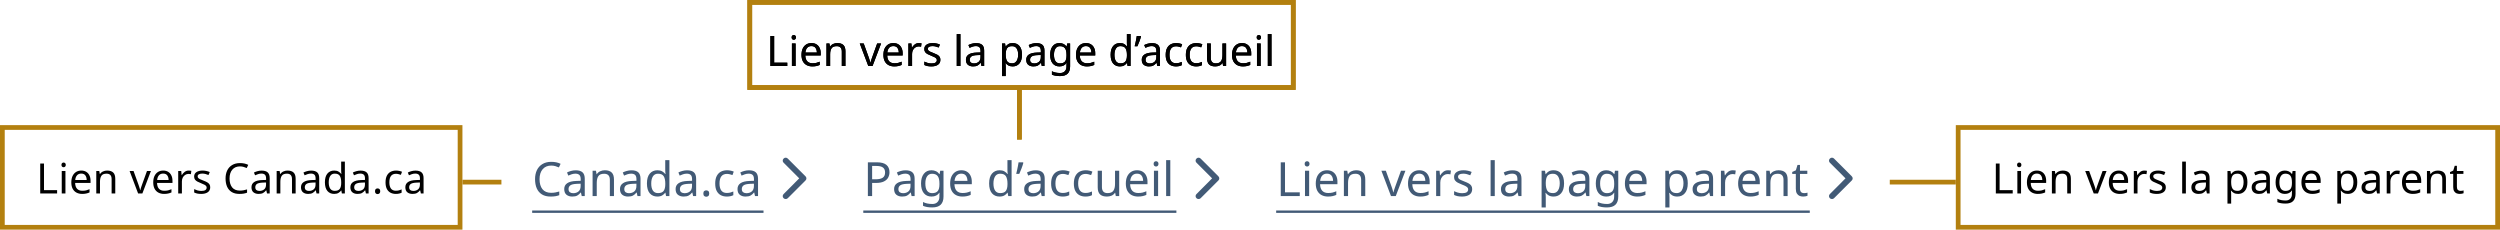 <svg width="1009" height="93" viewBox="0 0 1009 93" fill="none" xmlns="http://www.w3.org/2000/svg">
<path d="M222.476 66.825C221.013 66.825 219.861 67.315 219.021 68.295C218.181 69.275 217.761 70.618 217.761 72.323C217.761 74.016 218.149 75.359 218.925 76.352C219.715 77.332 220.892 77.822 222.457 77.822C223.056 77.822 223.622 77.771 224.157 77.669C224.691 77.567 225.213 77.44 225.722 77.287V78.776C225.213 78.967 224.685 79.107 224.137 79.196C223.603 79.285 222.96 79.33 222.209 79.33C220.822 79.33 219.664 79.044 218.734 78.471C217.805 77.898 217.105 77.084 216.634 76.027C216.176 74.971 215.947 73.73 215.947 72.304C215.947 70.93 216.195 69.721 216.692 68.677C217.201 67.62 217.945 66.799 218.925 66.214C219.905 65.616 221.095 65.317 222.496 65.317C223.934 65.317 225.187 65.584 226.257 66.118L225.569 67.57C225.149 67.379 224.678 67.207 224.157 67.054C223.647 66.901 223.087 66.825 222.476 66.825ZM232.344 68.734C233.591 68.734 234.514 69.008 235.112 69.555C235.71 70.102 236.009 70.974 236.009 72.171V79.139H234.788L234.463 77.688H234.387C233.941 78.248 233.47 78.662 232.974 78.929C232.49 79.196 231.816 79.33 230.95 79.33C230.021 79.33 229.251 79.088 228.64 78.605C228.029 78.108 227.724 77.338 227.724 76.294C227.724 75.276 228.124 74.493 228.926 73.946C229.728 73.386 230.963 73.081 232.63 73.03L234.367 72.972V72.362C234.367 71.509 234.183 70.917 233.814 70.586C233.445 70.255 232.923 70.09 232.248 70.09C231.714 70.09 231.205 70.172 230.721 70.338C230.237 70.49 229.785 70.669 229.365 70.872L228.85 69.612C229.295 69.371 229.824 69.167 230.435 69.001C231.046 68.823 231.682 68.734 232.344 68.734ZM232.84 74.194C231.567 74.245 230.683 74.449 230.186 74.805C229.703 75.162 229.461 75.664 229.461 76.314C229.461 76.886 229.633 77.306 229.976 77.574C230.333 77.841 230.785 77.975 231.332 77.975C232.197 77.975 232.917 77.739 233.489 77.268C234.062 76.784 234.348 76.046 234.348 75.053V74.137L232.84 74.194ZM244.096 68.715C245.318 68.715 246.24 69.014 246.864 69.612C247.488 70.198 247.799 71.152 247.799 72.476V79.139H246.138V72.591C246.138 70.949 245.375 70.128 243.847 70.128C242.715 70.128 241.932 70.446 241.499 71.082C241.066 71.719 240.85 72.635 240.85 73.832V79.139H239.17V68.906H240.525L240.774 70.3H240.869C241.2 69.765 241.658 69.371 242.244 69.116C242.829 68.849 243.447 68.715 244.096 68.715ZM254.847 68.734C256.095 68.734 257.018 69.008 257.616 69.555C258.214 70.102 258.513 70.974 258.513 72.171V79.139H257.291L256.967 77.688H256.89C256.445 78.248 255.974 78.662 255.477 78.929C254.994 79.196 254.319 79.33 253.454 79.33C252.525 79.33 251.755 79.088 251.144 78.605C250.533 78.108 250.227 77.338 250.227 76.294C250.227 75.276 250.628 74.493 251.43 73.946C252.232 73.386 253.466 73.081 255.134 73.03L256.871 72.972V72.362C256.871 71.509 256.687 70.917 256.318 70.586C255.948 70.255 255.427 70.09 254.752 70.09C254.217 70.09 253.708 70.172 253.225 70.338C252.741 70.49 252.289 70.669 251.869 70.872L251.354 69.612C251.799 69.371 252.327 69.167 252.938 69.001C253.549 68.823 254.186 68.734 254.847 68.734ZM255.344 74.194C254.071 74.245 253.186 74.449 252.69 74.805C252.206 75.162 251.965 75.664 251.965 76.314C251.965 76.886 252.136 77.306 252.48 77.574C252.836 77.841 253.288 77.975 253.836 77.975C254.701 77.975 255.42 77.739 255.993 77.268C256.566 76.784 256.852 76.046 256.852 75.053V74.137L255.344 74.194ZM265.301 79.33C264.028 79.33 263.01 78.891 262.246 78.013C261.483 77.122 261.101 75.798 261.101 74.042C261.101 72.285 261.483 70.962 262.246 70.07C263.023 69.167 264.047 68.715 265.32 68.715C266.109 68.715 266.752 68.861 267.248 69.154C267.758 69.447 268.171 69.803 268.489 70.223H268.604C268.591 70.058 268.566 69.816 268.528 69.498C268.502 69.167 268.489 68.906 268.489 68.715V64.629H270.169V79.139H268.814L268.566 77.764H268.489C268.184 78.197 267.777 78.566 267.268 78.872C266.758 79.177 266.103 79.33 265.301 79.33ZM265.568 77.936C266.65 77.936 267.408 77.644 267.84 77.058C268.286 76.46 268.509 75.563 268.509 74.366V74.061C268.509 72.788 268.298 71.814 267.878 71.14C267.458 70.452 266.682 70.109 265.549 70.109C264.646 70.109 263.965 70.471 263.506 71.197C263.061 71.91 262.838 72.871 262.838 74.08C262.838 75.302 263.061 76.25 263.506 76.924C263.965 77.599 264.652 77.936 265.568 77.936ZM277.295 68.734C278.543 68.734 279.465 69.008 280.063 69.555C280.662 70.102 280.961 70.974 280.961 72.171V79.139H279.739L279.414 77.688H279.338C278.893 78.248 278.422 78.662 277.925 78.929C277.442 79.196 276.767 79.33 275.901 79.33C274.972 79.33 274.202 79.088 273.591 78.605C272.98 78.108 272.675 77.338 272.675 76.294C272.675 75.276 273.076 74.493 273.878 73.946C274.68 73.386 275.914 73.081 277.582 73.03L279.319 72.972V72.362C279.319 71.509 279.134 70.917 278.765 70.586C278.396 70.255 277.874 70.09 277.2 70.09C276.665 70.09 276.156 70.172 275.672 70.338C275.189 70.49 274.737 70.669 274.317 70.872L273.801 69.612C274.247 69.371 274.775 69.167 275.386 69.001C275.997 68.823 276.633 68.734 277.295 68.734ZM277.792 74.194C276.519 74.245 275.634 74.449 275.138 74.805C274.654 75.162 274.412 75.664 274.412 76.314C274.412 76.886 274.584 77.306 274.928 77.574C275.284 77.841 275.736 77.975 276.283 77.975C277.149 77.975 277.868 77.739 278.441 77.268C279.013 76.784 279.3 76.046 279.3 75.053V74.137L277.792 74.194ZM283.873 78.108C283.873 77.637 283.988 77.306 284.217 77.115C284.446 76.924 284.72 76.829 285.038 76.829C285.369 76.829 285.649 76.924 285.878 77.115C286.12 77.306 286.241 77.637 286.241 78.108C286.241 78.566 286.12 78.897 285.878 79.101C285.649 79.305 285.369 79.406 285.038 79.406C284.72 79.406 284.446 79.305 284.217 79.101C283.988 78.897 283.873 78.566 283.873 78.108ZM293.335 79.33C292.431 79.33 291.623 79.145 290.91 78.776C290.21 78.407 289.656 77.835 289.249 77.058C288.854 76.282 288.657 75.289 288.657 74.08C288.657 72.82 288.867 71.795 289.287 71.006C289.707 70.217 290.274 69.638 290.986 69.269C291.712 68.9 292.533 68.715 293.449 68.715C293.971 68.715 294.474 68.772 294.957 68.887C295.441 68.989 295.836 69.116 296.141 69.269L295.626 70.662C295.32 70.548 294.964 70.44 294.557 70.338C294.149 70.236 293.767 70.185 293.411 70.185C291.4 70.185 290.395 71.477 290.395 74.061C290.395 75.295 290.636 76.243 291.12 76.905C291.616 77.555 292.348 77.879 293.316 77.879C293.876 77.879 294.366 77.822 294.786 77.707C295.218 77.593 295.613 77.453 295.969 77.287V78.776C295.626 78.954 295.244 79.088 294.824 79.177C294.417 79.279 293.92 79.33 293.335 79.33ZM302.279 68.734C303.526 68.734 304.449 69.008 305.047 69.555C305.645 70.102 305.944 70.974 305.944 72.171V79.139H304.722L304.398 77.688H304.321C303.876 78.248 303.405 78.662 302.909 78.929C302.425 79.196 301.75 79.33 300.885 79.33C299.956 79.33 299.186 79.088 298.575 78.605C297.964 78.108 297.658 77.338 297.658 76.294C297.658 75.276 298.059 74.493 298.861 73.946C299.663 73.386 300.898 73.081 302.565 73.03L304.302 72.972V72.362C304.302 71.509 304.118 70.917 303.749 70.586C303.38 70.255 302.858 70.09 302.183 70.09C301.649 70.09 301.139 70.172 300.656 70.338C300.172 70.49 299.72 70.669 299.3 70.872L298.785 69.612C299.23 69.371 299.758 69.167 300.369 69.001C300.98 68.823 301.617 68.734 302.279 68.734ZM302.775 74.194C301.502 74.245 300.618 74.449 300.121 74.805C299.638 75.162 299.396 75.664 299.396 76.314C299.396 76.886 299.568 77.306 299.911 77.574C300.268 77.841 300.719 77.975 301.267 77.975C302.132 77.975 302.851 77.739 303.424 77.268C303.997 76.784 304.283 76.046 304.283 75.053V74.137L302.775 74.194Z" fill="#425A76"/>
<line x1="214.782" y1="85.436" x2="308.153" y2="85.436" stroke="#425A76" stroke-width="0.955"/>
<path d="M317.124 80.332C316.788 80.332 316.49 80.221 316.266 79.997C315.781 79.549 315.781 78.766 316.266 78.319L322.568 71.98L316.266 65.678C315.781 65.23 315.781 64.447 316.266 64C316.713 63.515 317.496 63.515 317.944 64L325.103 71.159C325.588 71.607 325.588 72.39 325.103 72.837L317.944 79.997C317.72 80.221 317.422 80.332 317.124 80.332Z" fill="#425A76"/>
<path d="M353.88 65.508C355.662 65.508 356.961 65.858 357.775 66.558C358.59 67.258 358.997 68.244 358.997 69.517C358.997 70.268 358.825 70.974 358.482 71.636C358.151 72.285 357.584 72.813 356.782 73.221C355.993 73.628 354.918 73.832 353.556 73.832H351.99V79.139H350.272V65.508H353.88ZM353.728 66.978H351.99V72.362H353.365C354.663 72.362 355.63 72.151 356.267 71.731C356.903 71.311 357.221 70.599 357.221 69.593C357.221 68.715 356.941 68.059 356.381 67.627C355.821 67.194 354.937 66.978 353.728 66.978ZM365.478 68.734C366.725 68.734 367.648 69.008 368.246 69.555C368.845 70.102 369.144 70.974 369.144 72.171V79.139H367.922L367.597 77.688H367.521C367.075 78.248 366.604 78.662 366.108 78.929C365.624 79.196 364.95 79.33 364.084 79.33C363.155 79.33 362.385 79.088 361.774 78.605C361.163 78.108 360.858 77.338 360.858 76.294C360.858 75.276 361.259 74.493 362.061 73.946C362.862 73.386 364.097 73.081 365.764 73.03L367.502 72.972V72.362C367.502 71.509 367.317 70.917 366.948 70.586C366.579 70.255 366.057 70.09 365.383 70.09C364.848 70.09 364.339 70.172 363.855 70.338C363.372 70.49 362.92 70.669 362.5 70.872L361.984 69.612C362.43 69.371 362.958 69.167 363.569 69.001C364.18 68.823 364.816 68.734 365.478 68.734ZM365.974 74.194C364.702 74.245 363.817 74.449 363.321 74.805C362.837 75.162 362.595 75.664 362.595 76.314C362.595 76.886 362.767 77.306 363.111 77.574C363.467 77.841 363.919 77.975 364.466 77.975C365.332 77.975 366.051 77.739 366.624 77.268C367.196 76.784 367.483 76.046 367.483 75.053V74.137L365.974 74.194ZM375.932 68.715C376.606 68.715 377.211 68.842 377.745 69.097C378.293 69.351 378.757 69.74 379.139 70.261H379.235L379.464 68.906H380.8V79.311C380.8 80.775 380.425 81.876 379.674 82.614C378.935 83.352 377.784 83.721 376.218 83.721C374.716 83.721 373.488 83.505 372.533 83.072V81.526C373.539 82.06 374.799 82.327 376.314 82.327C377.192 82.327 377.879 82.067 378.375 81.545C378.885 81.035 379.139 80.335 379.139 79.445V79.044C379.139 78.891 379.145 78.674 379.158 78.394C379.171 78.102 379.184 77.898 379.196 77.784H379.12C378.433 78.814 377.376 79.33 375.951 79.33C374.627 79.33 373.59 78.865 372.839 77.936C372.101 77.007 371.732 75.709 371.732 74.042C371.732 72.412 372.101 71.121 372.839 70.166C373.59 69.199 374.621 68.715 375.932 68.715ZM376.161 70.128C375.308 70.128 374.646 70.471 374.175 71.159C373.704 71.833 373.469 72.801 373.469 74.061C373.469 75.321 373.698 76.288 374.156 76.963C374.627 77.624 375.308 77.955 376.199 77.955C377.23 77.955 377.981 77.682 378.452 77.135C378.923 76.574 379.158 75.677 379.158 74.442V74.042C379.158 72.641 378.916 71.642 378.433 71.044C377.949 70.433 377.192 70.128 376.161 70.128ZM388.002 68.715C388.88 68.715 389.631 68.906 390.255 69.288C390.891 69.67 391.375 70.21 391.706 70.91C392.05 71.598 392.221 72.406 392.221 73.335V74.347H385.215C385.24 75.505 385.533 76.39 386.093 77.001C386.666 77.599 387.461 77.898 388.479 77.898C389.129 77.898 389.701 77.841 390.198 77.726C390.707 77.599 391.229 77.421 391.763 77.192V78.662C391.241 78.891 390.726 79.056 390.217 79.158C389.708 79.273 389.103 79.33 388.403 79.33C387.436 79.33 386.577 79.133 385.826 78.738C385.088 78.344 384.508 77.758 384.088 76.982C383.681 76.193 383.477 75.232 383.477 74.099C383.477 72.979 383.662 72.018 384.031 71.216C384.413 70.414 384.941 69.797 385.616 69.364C386.303 68.931 387.099 68.715 388.002 68.715ZM387.983 70.09C387.181 70.09 386.545 70.35 386.074 70.872C385.616 71.382 385.342 72.094 385.253 73.011H390.465C390.452 72.145 390.249 71.445 389.854 70.91C389.46 70.363 388.836 70.09 387.983 70.09ZM403.413 79.33C402.141 79.33 401.122 78.891 400.359 78.013C399.595 77.122 399.213 75.798 399.213 74.042C399.213 72.285 399.595 70.962 400.359 70.07C401.135 69.167 402.16 68.715 403.433 68.715C404.222 68.715 404.864 68.861 405.361 69.154C405.87 69.447 406.284 69.803 406.602 70.223H406.716C406.704 70.058 406.678 69.816 406.64 69.498C406.614 69.167 406.602 68.906 406.602 68.715V64.629H408.282V79.139H406.926L406.678 77.764H406.602C406.296 78.197 405.889 78.566 405.38 78.872C404.871 79.177 404.215 79.33 403.413 79.33ZM403.681 77.936C404.763 77.936 405.52 77.644 405.953 77.058C406.398 76.46 406.621 75.563 406.621 74.366V74.061C406.621 72.788 406.411 71.814 405.991 71.14C405.571 70.452 404.794 70.109 403.662 70.109C402.758 70.109 402.077 70.471 401.619 71.197C401.173 71.91 400.951 72.871 400.951 74.08C400.951 75.302 401.173 76.25 401.619 76.924C402.077 77.599 402.764 77.936 403.681 77.936ZM413.021 65.718C412.856 66.379 412.614 67.124 412.296 67.951C411.99 68.766 411.685 69.51 411.379 70.185H410.138C410.265 69.701 410.386 69.186 410.501 68.639C410.628 68.079 410.743 67.531 410.845 66.997C410.946 66.449 411.029 65.953 411.093 65.508H412.887L413.021 65.718ZM417.98 68.734C419.228 68.734 420.151 69.008 420.749 69.555C421.347 70.102 421.646 70.974 421.646 72.171V79.139H420.424L420.1 77.688H420.023C419.578 78.248 419.107 78.662 418.61 78.929C418.127 79.196 417.452 79.33 416.587 79.33C415.658 79.33 414.888 79.088 414.277 78.605C413.666 78.108 413.36 77.338 413.36 76.294C413.36 75.276 413.761 74.493 414.563 73.946C415.365 73.386 416.599 73.081 418.267 73.03L420.004 72.972V72.362C420.004 71.509 419.82 70.917 419.45 70.586C419.081 70.255 418.56 70.09 417.885 70.09C417.35 70.09 416.841 70.172 416.358 70.338C415.874 70.49 415.422 70.669 415.002 70.872L414.487 69.612C414.932 69.371 415.46 69.167 416.071 69.001C416.682 68.823 417.319 68.734 417.98 68.734ZM418.477 74.194C417.204 74.245 416.319 74.449 415.823 74.805C415.339 75.162 415.098 75.664 415.098 76.314C415.098 76.886 415.269 77.306 415.613 77.574C415.969 77.841 416.421 77.975 416.969 77.975C417.834 77.975 418.553 77.739 419.126 77.268C419.699 76.784 419.985 76.046 419.985 75.053V74.137L418.477 74.194ZM428.911 79.33C428.008 79.33 427.199 79.145 426.487 78.776C425.787 78.407 425.233 77.835 424.826 77.058C424.431 76.282 424.234 75.289 424.234 74.08C424.234 72.82 424.444 71.795 424.864 71.006C425.284 70.217 425.85 69.638 426.563 69.269C427.289 68.9 428.11 68.715 429.026 68.715C429.548 68.715 430.051 68.772 430.534 68.887C431.018 68.989 431.412 69.116 431.718 69.269L431.202 70.662C430.897 70.548 430.541 70.44 430.133 70.338C429.726 70.236 429.344 70.185 428.988 70.185C426.977 70.185 425.971 71.477 425.971 74.061C425.971 75.295 426.213 76.243 426.697 76.905C427.193 77.555 427.925 77.879 428.892 77.879C429.452 77.879 429.942 77.822 430.362 77.707C430.795 77.593 431.19 77.453 431.546 77.287V78.776C431.202 78.954 430.821 79.088 430.401 79.177C429.993 79.279 429.497 79.33 428.911 79.33ZM438.084 79.33C437.181 79.33 436.372 79.145 435.66 78.776C434.96 78.407 434.406 77.835 433.999 77.058C433.604 76.282 433.407 75.289 433.407 74.08C433.407 72.82 433.617 71.795 434.037 71.006C434.457 70.217 435.023 69.638 435.736 69.269C436.462 68.9 437.283 68.715 438.199 68.715C438.721 68.715 439.224 68.772 439.707 68.887C440.191 68.989 440.585 69.116 440.891 69.269L440.375 70.662C440.07 70.548 439.714 70.44 439.306 70.338C438.899 70.236 438.517 70.185 438.161 70.185C436.15 70.185 435.144 71.477 435.144 74.061C435.144 75.295 435.386 76.243 435.87 76.905C436.366 77.555 437.098 77.879 438.065 77.879C438.625 77.879 439.115 77.822 439.535 77.707C439.968 77.593 440.363 77.453 440.719 77.287V78.776C440.375 78.954 439.994 79.088 439.574 79.177C439.166 79.279 438.67 79.33 438.084 79.33ZM451.706 68.906V79.139H450.331L450.083 77.784H450.007C449.676 78.318 449.217 78.713 448.632 78.967C448.046 79.209 447.423 79.33 446.761 79.33C445.526 79.33 444.597 79.037 443.974 78.452C443.35 77.854 443.038 76.905 443.038 75.607V68.906H444.737V75.493C444.737 77.122 445.495 77.936 447.009 77.936C448.142 77.936 448.925 77.618 449.357 76.982C449.803 76.345 450.026 75.429 450.026 74.233V68.906H451.706ZM458.906 68.715C459.785 68.715 460.536 68.906 461.159 69.288C461.796 69.67 462.279 70.21 462.61 70.91C462.954 71.598 463.126 72.406 463.126 73.335V74.347H456.119C456.145 75.505 456.437 76.39 456.997 77.001C457.57 77.599 458.366 77.898 459.384 77.898C460.033 77.898 460.606 77.841 461.102 77.726C461.611 77.599 462.133 77.421 462.668 77.192V78.662C462.146 78.891 461.63 79.056 461.121 79.158C460.612 79.273 460.007 79.33 459.307 79.33C458.34 79.33 457.481 79.133 456.73 78.738C455.992 78.344 455.413 77.758 454.993 76.982C454.585 76.193 454.382 75.232 454.382 74.099C454.382 72.979 454.566 72.018 454.935 71.216C455.317 70.414 455.845 69.797 456.52 69.364C457.207 68.931 458.003 68.715 458.906 68.715ZM458.887 70.09C458.086 70.09 457.449 70.35 456.978 70.872C456.52 71.382 456.246 72.094 456.157 73.011H461.369C461.357 72.145 461.153 71.445 460.758 70.91C460.364 70.363 459.74 70.09 458.887 70.09ZM466.59 65.069C466.845 65.069 467.067 65.158 467.258 65.336C467.462 65.501 467.564 65.769 467.564 66.138C467.564 66.494 467.462 66.761 467.258 66.939C467.067 67.118 466.845 67.207 466.59 67.207C466.31 67.207 466.075 67.118 465.884 66.939C465.693 66.761 465.597 66.494 465.597 66.138C465.597 65.769 465.693 65.501 465.884 65.336C466.075 65.158 466.31 65.069 466.59 65.069ZM467.411 68.906V79.139H465.731V68.906H467.411ZM472.333 79.139H470.653V64.629H472.333V79.139Z" fill="#425A76"/>
<line x1="348.42" y1="85.436" x2="474.791" y2="85.436" stroke="#425A76" stroke-width="0.955"/>
<path d="M483.761 80.332C483.426 80.332 483.127 80.221 482.904 79.997C482.419 79.549 482.419 78.766 482.904 78.319L489.205 71.98L482.904 65.678C482.419 65.23 482.419 64.447 482.904 64C483.351 63.515 484.134 63.515 484.582 64L491.741 71.159C492.226 71.607 492.226 72.39 491.741 72.837L484.582 79.997C484.358 80.221 484.06 80.332 483.761 80.332Z" fill="#425A76"/>
<path d="M516.91 79.139V65.508H518.628V77.612H524.585V79.139H516.91ZM527.552 65.069C527.806 65.069 528.029 65.158 528.22 65.336C528.424 65.501 528.525 65.769 528.525 66.138C528.525 66.494 528.424 66.761 528.22 66.939C528.029 67.118 527.806 67.207 527.552 67.207C527.272 67.207 527.036 67.118 526.845 66.939C526.654 66.761 526.559 66.494 526.559 66.138C526.559 65.769 526.654 65.501 526.845 65.336C527.036 65.158 527.272 65.069 527.552 65.069ZM528.373 68.906V79.139H526.693V68.906H528.373ZM535.567 68.715C536.445 68.715 537.196 68.906 537.82 69.288C538.456 69.67 538.94 70.21 539.271 70.91C539.614 71.598 539.786 72.406 539.786 73.335V74.347H532.779C532.805 75.505 533.098 76.39 533.658 77.001C534.23 77.599 535.026 77.898 536.044 77.898C536.693 77.898 537.266 77.841 537.762 77.726C538.271 77.599 538.793 77.421 539.328 77.192V78.662C538.806 78.891 538.291 79.056 537.781 79.158C537.272 79.273 536.668 79.33 535.968 79.33C535 79.33 534.141 79.133 533.39 78.738C532.652 78.344 532.073 77.758 531.653 76.982C531.246 76.193 531.042 75.232 531.042 74.099C531.042 72.979 531.227 72.018 531.596 71.216C531.977 70.414 532.506 69.797 533.18 69.364C533.868 68.931 534.663 68.715 535.567 68.715ZM535.548 70.09C534.746 70.09 534.109 70.35 533.638 70.872C533.18 71.382 532.907 72.094 532.818 73.011H538.03C538.017 72.145 537.813 71.445 537.419 70.91C537.024 70.363 536.4 70.09 535.548 70.09ZM547.317 68.715C548.539 68.715 549.461 69.014 550.085 69.612C550.709 70.198 551.021 71.152 551.021 72.476V79.139H549.36V72.591C549.36 70.949 548.596 70.128 547.069 70.128C545.936 70.128 545.153 70.446 544.72 71.082C544.288 71.719 544.071 72.635 544.071 73.832V79.139H542.391V68.906H543.747L543.995 70.3H544.09C544.421 69.765 544.879 69.371 545.465 69.116C546.05 68.849 546.668 68.715 547.317 68.715ZM561.405 79.139L557.53 68.906H559.324L561.501 74.939C561.603 75.219 561.711 75.531 561.825 75.874C561.94 76.218 562.042 76.549 562.131 76.867C562.22 77.173 562.283 77.434 562.322 77.65H562.398C562.449 77.434 562.519 77.166 562.608 76.848C562.71 76.53 562.818 76.199 562.933 75.855C563.06 75.512 563.168 75.206 563.257 74.939L565.434 68.906H567.228L563.333 79.139H561.405ZM572.799 68.715C573.678 68.715 574.429 68.906 575.052 69.288C575.689 69.67 576.172 70.21 576.503 70.91C576.847 71.598 577.019 72.406 577.019 73.335V74.347H570.012C570.037 75.505 570.33 76.39 570.89 77.001C571.463 77.599 572.258 77.898 573.277 77.898C573.926 77.898 574.499 77.841 574.995 77.726C575.504 77.599 576.026 77.421 576.561 77.192V78.662C576.039 78.891 575.523 79.056 575.014 79.158C574.505 79.273 573.9 79.33 573.2 79.33C572.233 79.33 571.374 79.133 570.623 78.738C569.885 78.344 569.306 77.758 568.886 76.982C568.478 76.193 568.275 75.232 568.275 74.099C568.275 72.979 568.459 72.018 568.828 71.216C569.21 70.414 569.738 69.797 570.413 69.364C571.1 68.931 571.896 68.715 572.799 68.715ZM572.78 70.09C571.978 70.09 571.342 70.35 570.871 70.872C570.413 71.382 570.139 72.094 570.05 73.011H575.262C575.25 72.145 575.046 71.445 574.651 70.91C574.257 70.363 573.633 70.09 572.78 70.09ZM584.397 68.715C584.588 68.715 584.791 68.728 585.008 68.753C585.237 68.766 585.434 68.791 585.6 68.829L585.39 70.376C585.224 70.338 585.04 70.306 584.836 70.281C584.645 70.255 584.46 70.242 584.282 70.242C583.76 70.242 583.27 70.389 582.812 70.681C582.354 70.962 581.985 71.362 581.705 71.884C581.438 72.393 581.304 72.992 581.304 73.679V79.139H579.624V68.906H580.998L581.189 70.777H581.266C581.597 70.217 582.023 69.733 582.545 69.326C583.067 68.919 583.684 68.715 584.397 68.715ZM594.173 76.314C594.173 77.306 593.804 78.057 593.066 78.566C592.328 79.076 591.335 79.33 590.088 79.33C589.375 79.33 588.758 79.273 588.236 79.158C587.727 79.044 587.275 78.885 586.88 78.681V77.154C587.288 77.357 587.778 77.548 588.35 77.726C588.936 77.892 589.528 77.975 590.126 77.975C590.979 77.975 591.596 77.841 591.978 77.574C592.36 77.294 592.551 76.924 592.551 76.466C592.551 76.212 592.481 75.983 592.341 75.779C592.201 75.575 591.946 75.372 591.577 75.168C591.221 74.964 590.705 74.735 590.03 74.481C589.369 74.226 588.802 73.972 588.331 73.717C587.86 73.463 587.498 73.157 587.243 72.801C586.989 72.444 586.861 71.986 586.861 71.426C586.861 70.561 587.211 69.892 587.911 69.421C588.624 68.951 589.553 68.715 590.699 68.715C591.322 68.715 591.901 68.779 592.436 68.906C592.983 69.02 593.492 69.186 593.963 69.402L593.391 70.739C592.958 70.561 592.506 70.408 592.035 70.281C591.564 70.153 591.081 70.09 590.584 70.09C589.897 70.09 589.369 70.204 589 70.433C588.643 70.65 588.465 70.949 588.465 71.331C588.465 71.611 588.548 71.852 588.713 72.056C588.879 72.247 589.152 72.438 589.534 72.629C589.929 72.807 590.451 73.023 591.1 73.278C591.749 73.52 592.302 73.768 592.761 74.022C593.219 74.277 593.569 74.589 593.811 74.958C594.052 75.314 594.173 75.766 594.173 76.314ZM603.286 79.139H601.605V64.629H603.286V79.139ZM610.403 68.734C611.651 68.734 612.573 69.008 613.172 69.555C613.77 70.102 614.069 70.974 614.069 72.171V79.139H612.847L612.522 77.688H612.446C612.001 78.248 611.53 78.662 611.033 78.929C610.55 79.196 609.875 79.33 609.01 79.33C608.08 79.33 607.31 79.088 606.699 78.605C606.088 78.108 605.783 77.338 605.783 76.294C605.783 75.276 606.184 74.493 606.986 73.946C607.788 73.386 609.022 73.081 610.69 73.03L612.427 72.972V72.362C612.427 71.509 612.242 70.917 611.873 70.586C611.504 70.255 610.982 70.09 610.308 70.09C609.773 70.09 609.264 70.172 608.78 70.338C608.297 70.49 607.845 70.669 607.425 70.872L606.909 69.612C607.355 69.371 607.883 69.167 608.494 69.001C609.105 68.823 609.741 68.734 610.403 68.734ZM610.9 74.194C609.627 74.245 608.742 74.449 608.246 74.805C607.762 75.162 607.52 75.664 607.52 76.314C607.52 76.886 607.692 77.306 608.036 77.574C608.392 77.841 608.844 77.975 609.391 77.975C610.257 77.975 610.976 77.739 611.549 77.268C612.121 76.784 612.408 76.046 612.408 75.053V74.137L610.9 74.194ZM627.057 68.715C628.317 68.715 629.329 69.154 630.093 70.032C630.869 70.91 631.257 72.234 631.257 74.003C631.257 75.747 630.869 77.071 630.093 77.975C629.329 78.878 628.311 79.33 627.038 79.33C626.249 79.33 625.593 79.184 625.072 78.891C624.563 78.585 624.162 78.235 623.869 77.841H623.754C623.78 78.057 623.805 78.331 623.831 78.662C623.856 78.993 623.869 79.279 623.869 79.521V83.721H622.189V68.906H623.563L623.793 70.3H623.869C624.174 69.854 624.575 69.479 625.072 69.173C625.568 68.868 626.23 68.715 627.057 68.715ZM626.752 70.128C625.708 70.128 624.97 70.421 624.537 71.006C624.117 71.591 623.894 72.482 623.869 73.679V74.003C623.869 75.263 624.073 76.237 624.48 76.924C624.9 77.599 625.67 77.936 626.79 77.936C627.414 77.936 627.923 77.764 628.317 77.421C628.725 77.077 629.024 76.613 629.215 76.027C629.418 75.429 629.52 74.748 629.52 73.984C629.52 72.813 629.291 71.878 628.833 71.178C628.387 70.478 627.694 70.128 626.752 70.128ZM637.81 68.734C639.058 68.734 639.98 69.008 640.579 69.555C641.177 70.102 641.476 70.974 641.476 72.171V79.139H640.254L639.93 77.688H639.853C639.408 78.248 638.937 78.662 638.44 78.929C637.957 79.196 637.282 79.33 636.417 79.33C635.488 79.33 634.717 79.088 634.107 78.605C633.496 78.108 633.19 77.338 633.19 76.294C633.19 75.276 633.591 74.493 634.393 73.946C635.195 73.386 636.429 73.081 638.097 73.03L639.834 72.972V72.362C639.834 71.509 639.65 70.917 639.28 70.586C638.911 70.255 638.389 70.09 637.715 70.09C637.18 70.09 636.671 70.172 636.188 70.338C635.704 70.49 635.252 70.669 634.832 70.872L634.317 69.612C634.762 69.371 635.29 69.167 635.901 69.001C636.512 68.823 637.148 68.734 637.81 68.734ZM638.307 74.194C637.034 74.245 636.149 74.449 635.653 74.805C635.169 75.162 634.927 75.664 634.927 76.314C634.927 76.886 635.099 77.306 635.443 77.574C635.799 77.841 636.251 77.975 636.798 77.975C637.664 77.975 638.383 77.739 638.956 77.268C639.529 76.784 639.815 76.046 639.815 75.053V74.137L638.307 74.194ZM648.264 68.715C648.939 68.715 649.543 68.842 650.078 69.097C650.625 69.351 651.09 69.74 651.471 70.261H651.567L651.796 68.906H653.132V79.311C653.132 80.775 652.757 81.876 652.006 82.614C651.268 83.352 650.116 83.721 648.55 83.721C647.048 83.721 645.82 83.505 644.866 83.072V81.526C645.871 82.06 647.131 82.327 648.646 82.327C649.524 82.327 650.211 82.067 650.708 81.545C651.217 81.035 651.471 80.335 651.471 79.445V79.044C651.471 78.891 651.478 78.674 651.49 78.394C651.503 78.102 651.516 77.898 651.529 77.784H651.452C650.765 78.814 649.709 79.33 648.283 79.33C646.959 79.33 645.922 78.865 645.171 77.936C644.433 77.007 644.064 75.709 644.064 74.042C644.064 72.412 644.433 71.121 645.171 70.166C645.922 69.199 646.953 68.715 648.264 68.715ZM648.493 70.128C647.64 70.128 646.978 70.471 646.508 71.159C646.037 71.833 645.801 72.801 645.801 74.061C645.801 75.321 646.03 76.288 646.488 76.963C646.959 77.624 647.64 77.955 648.531 77.955C649.562 77.955 650.313 77.682 650.784 77.135C651.255 76.574 651.49 75.677 651.49 74.442V74.042C651.49 72.641 651.249 71.642 650.765 71.044C650.281 70.433 649.524 70.128 648.493 70.128ZM660.334 68.715C661.213 68.715 661.964 68.906 662.587 69.288C663.224 69.67 663.707 70.21 664.038 70.91C664.382 71.598 664.554 72.406 664.554 73.335V74.347H657.547C657.573 75.505 657.865 76.39 658.425 77.001C658.998 77.599 659.794 77.898 660.812 77.898C661.461 77.898 662.034 77.841 662.53 77.726C663.039 77.599 663.561 77.421 664.096 77.192V78.662C663.574 78.891 663.058 79.056 662.549 79.158C662.04 79.273 661.435 79.33 660.735 79.33C659.768 79.33 658.909 79.133 658.158 78.738C657.42 78.344 656.841 77.758 656.421 76.982C656.013 76.193 655.81 75.232 655.81 74.099C655.81 72.979 655.994 72.018 656.363 71.216C656.745 70.414 657.273 69.797 657.948 69.364C658.635 68.931 659.431 68.715 660.334 68.715ZM660.315 70.09C659.514 70.09 658.877 70.35 658.406 70.872C657.948 71.382 657.674 72.094 657.585 73.011H662.797C662.785 72.145 662.581 71.445 662.186 70.91C661.792 70.363 661.168 70.09 660.315 70.09ZM676.987 68.715C678.247 68.715 679.259 69.154 680.022 70.032C680.799 70.91 681.187 72.234 681.187 74.003C681.187 75.747 680.799 77.071 680.022 77.975C679.259 78.878 678.24 79.33 676.968 79.33C676.178 79.33 675.523 79.184 675.001 78.891C674.492 78.585 674.091 78.235 673.798 77.841H673.684C673.709 78.057 673.735 78.331 673.76 78.662C673.786 78.993 673.798 79.279 673.798 79.521V83.721H672.118V68.906H673.493L673.722 70.3H673.798C674.104 69.854 674.505 69.479 675.001 69.173C675.497 68.868 676.159 68.715 676.987 68.715ZM676.681 70.128C675.638 70.128 674.899 70.421 674.467 71.006C674.047 71.591 673.824 72.482 673.798 73.679V74.003C673.798 75.263 674.002 76.237 674.409 76.924C674.829 77.599 675.599 77.936 676.719 77.936C677.343 77.936 677.852 77.764 678.247 77.421C678.654 77.077 678.953 76.613 679.144 76.027C679.348 75.429 679.449 74.748 679.449 73.984C679.449 72.813 679.22 71.878 678.762 71.178C678.317 70.478 677.623 70.128 676.681 70.128ZM687.74 68.734C688.987 68.734 689.91 69.008 690.508 69.555C691.106 70.102 691.405 70.974 691.405 72.171V79.139H690.184L689.859 77.688H689.783C689.337 78.248 688.866 78.662 688.37 78.929C687.886 79.196 687.212 79.33 686.346 79.33C685.417 79.33 684.647 79.088 684.036 78.605C683.425 78.108 683.12 77.338 683.12 76.294C683.12 75.276 683.521 74.493 684.322 73.946C685.124 73.386 686.359 73.081 688.026 73.03L689.764 72.972V72.362C689.764 71.509 689.579 70.917 689.21 70.586C688.841 70.255 688.319 70.09 687.644 70.09C687.11 70.09 686.601 70.172 686.117 70.338C685.633 70.49 685.181 70.669 684.761 70.872L684.246 69.612C684.691 69.371 685.22 69.167 685.831 69.001C686.442 68.823 687.078 68.734 687.74 68.734ZM688.236 74.194C686.963 74.245 686.079 74.449 685.582 74.805C685.099 75.162 684.857 75.664 684.857 76.314C684.857 76.886 685.029 77.306 685.372 77.574C685.729 77.841 686.181 77.975 686.728 77.975C687.593 77.975 688.313 77.739 688.885 77.268C689.458 76.784 689.744 76.046 689.744 75.053V74.137L688.236 74.194ZM699.339 68.715C699.53 68.715 699.733 68.728 699.95 68.753C700.179 68.766 700.376 68.791 700.542 68.829L700.332 70.376C700.166 70.338 699.982 70.306 699.778 70.281C699.587 70.255 699.403 70.242 699.224 70.242C698.703 70.242 698.213 70.389 697.754 70.681C697.296 70.962 696.927 71.362 696.647 71.884C696.38 72.393 696.246 72.992 696.246 73.679V79.139H694.566V68.906H695.941L696.132 70.777H696.208C696.539 70.217 696.965 69.733 697.487 69.326C698.009 68.919 698.626 68.715 699.339 68.715ZM706.032 68.715C706.91 68.715 707.661 68.906 708.284 69.288C708.921 69.67 709.405 70.21 709.735 70.91C710.079 71.598 710.251 72.406 710.251 73.335V74.347H703.244C703.27 75.505 703.562 76.39 704.122 77.001C704.695 77.599 705.491 77.898 706.509 77.898C707.158 77.898 707.731 77.841 708.227 77.726C708.736 77.599 709.258 77.421 709.793 77.192V78.662C709.271 78.891 708.755 79.056 708.246 79.158C707.737 79.273 707.133 79.33 706.433 79.33C705.465 79.33 704.606 79.133 703.855 78.738C703.117 78.344 702.538 77.758 702.118 76.982C701.711 76.193 701.507 75.232 701.507 74.099C701.507 72.979 701.691 72.018 702.061 71.216C702.442 70.414 702.971 69.797 703.645 69.364C704.332 68.931 705.128 68.715 706.032 68.715ZM706.013 70.09C705.211 70.09 704.574 70.35 704.103 70.872C703.645 71.382 703.372 72.094 703.282 73.011H708.494C708.482 72.145 708.278 71.445 707.884 70.91C707.489 70.363 706.865 70.09 706.013 70.09ZM717.782 68.715C719.004 68.715 719.926 69.014 720.55 69.612C721.174 70.198 721.486 71.152 721.486 72.476V79.139H719.825V72.591C719.825 70.949 719.061 70.128 717.534 70.128C716.401 70.128 715.618 70.446 715.185 71.082C714.753 71.719 714.536 72.635 714.536 73.832V79.139H712.856V68.906H714.212L714.46 70.3H714.555C714.886 69.765 715.344 69.371 715.93 69.116C716.515 68.849 717.133 68.715 717.782 68.715ZM728.075 77.955C728.33 77.955 728.591 77.936 728.858 77.898C729.125 77.847 729.342 77.796 729.507 77.745V79.025C729.329 79.114 729.074 79.184 728.744 79.235C728.413 79.298 728.094 79.33 727.789 79.33C727.254 79.33 726.758 79.241 726.3 79.063C725.854 78.872 725.492 78.547 725.212 78.089C724.932 77.631 724.792 76.988 724.792 76.161V70.204H723.341V69.402L724.811 68.734L725.479 66.558H726.472V68.906H729.431V70.204H726.472V76.123C726.472 76.746 726.618 77.211 726.911 77.516C727.216 77.809 727.604 77.955 728.075 77.955Z" fill="#425A76"/>
<line x1="515.058" y1="85.436" x2="730.429" y2="85.436" stroke="#425A76" stroke-width="0.955"/>
<path d="M739.399 80.332C739.063 80.332 738.765 80.221 738.541 79.997C738.057 79.549 738.057 78.766 738.541 78.319L744.843 71.98L738.541 65.678C738.057 65.23 738.057 64.447 738.541 64C738.989 63.515 739.772 63.515 740.219 64L747.379 71.159C747.863 71.607 747.863 72.39 747.379 72.837L740.219 79.997C739.996 80.221 739.697 80.332 739.399 80.332Z" fill="#425A76"/>
<g filter="url(#filter0_d_10179_60504)">
<path d="M789.362 71.594H762.716" stroke="#B3800F" stroke-width="1.909"/>
</g>
<path d="M805.516 78.094V65.989H807.042V76.738H812.332V78.094H805.516ZM814.966 65.6C815.192 65.6 815.39 65.679 815.56 65.837C815.741 65.984 815.831 66.221 815.831 66.549C815.831 66.865 815.741 67.103 815.56 67.261C815.39 67.419 815.192 67.498 814.966 67.498C814.718 67.498 814.509 67.419 814.339 67.261C814.17 67.103 814.085 66.865 814.085 66.549C814.085 66.221 814.17 65.984 814.339 65.837C814.509 65.679 814.718 65.6 814.966 65.6ZM815.695 69.007V78.094H814.204V69.007H815.695ZM822.084 68.838C822.864 68.838 823.53 69.007 824.084 69.346C824.649 69.685 825.079 70.166 825.373 70.787C825.678 71.397 825.83 72.115 825.83 72.94V73.839H819.609C819.631 74.867 819.891 75.653 820.388 76.195C820.897 76.727 821.603 76.992 822.508 76.992C823.084 76.992 823.593 76.941 824.033 76.84C824.485 76.727 824.949 76.568 825.424 76.365V77.67C824.96 77.874 824.502 78.021 824.05 78.111C823.598 78.213 823.061 78.264 822.44 78.264C821.581 78.264 820.818 78.088 820.151 77.738C819.495 77.388 818.981 76.868 818.608 76.178C818.247 75.478 818.066 74.624 818.066 73.618C818.066 72.624 818.23 71.77 818.557 71.058C818.896 70.346 819.366 69.798 819.965 69.414C820.575 69.03 821.281 68.838 822.084 68.838ZM822.067 70.058C821.355 70.058 820.79 70.29 820.371 70.753C819.965 71.205 819.722 71.838 819.642 72.652H824.271C824.259 71.883 824.079 71.262 823.728 70.787C823.378 70.301 822.824 70.058 822.067 70.058ZM832.518 68.838C833.603 68.838 834.422 69.103 834.976 69.634C835.53 70.154 835.807 71.002 835.807 72.177V78.094H834.332V72.279C834.332 70.821 833.654 70.092 832.297 70.092C831.292 70.092 830.596 70.375 830.212 70.94C829.828 71.505 829.636 72.319 829.636 73.381V78.094H828.144V69.007H829.348L829.568 70.245H829.653C829.947 69.77 830.353 69.42 830.873 69.194C831.393 68.956 831.941 68.838 832.518 68.838ZM845.028 78.094L841.587 69.007H843.18L845.113 74.364C845.203 74.613 845.3 74.89 845.401 75.195C845.503 75.5 845.593 75.794 845.673 76.077C845.752 76.348 845.808 76.58 845.842 76.772H845.91C845.955 76.58 846.017 76.342 846.096 76.06C846.187 75.777 846.283 75.483 846.385 75.178C846.498 74.873 846.594 74.602 846.673 74.364L848.605 69.007H850.199L846.741 78.094H845.028ZM855.146 68.838C855.926 68.838 856.593 69.007 857.147 69.346C857.712 69.685 858.141 70.166 858.435 70.787C858.74 71.397 858.893 72.115 858.893 72.94V73.839H852.671C852.694 74.867 852.954 75.653 853.451 76.195C853.96 76.727 854.666 76.992 855.57 76.992C856.147 76.992 856.655 76.941 857.096 76.84C857.548 76.727 858.011 76.568 858.486 76.365V77.67C858.023 77.874 857.565 78.021 857.113 78.111C856.661 78.213 856.124 78.264 855.502 78.264C854.643 78.264 853.88 78.088 853.214 77.738C852.558 77.388 852.044 76.868 851.671 76.178C851.309 75.478 851.128 74.624 851.128 73.618C851.128 72.624 851.292 71.77 851.62 71.058C851.959 70.346 852.428 69.798 853.027 69.414C853.637 69.03 854.344 68.838 855.146 68.838ZM855.129 70.058C854.417 70.058 853.852 70.29 853.434 70.753C853.027 71.205 852.784 71.838 852.705 72.652H857.333C857.322 71.883 857.141 71.262 856.791 70.787C856.44 70.301 855.887 70.058 855.129 70.058ZM865.445 68.838C865.614 68.838 865.795 68.849 865.987 68.871C866.191 68.883 866.366 68.905 866.513 68.939L866.326 70.312C866.179 70.279 866.016 70.25 865.835 70.228C865.665 70.205 865.501 70.194 865.343 70.194C864.88 70.194 864.445 70.324 864.038 70.584C863.631 70.832 863.303 71.189 863.054 71.652C862.817 72.104 862.698 72.635 862.698 73.246V78.094H861.206V69.007H862.427L862.597 70.668H862.664C862.958 70.171 863.337 69.742 863.8 69.38C864.264 69.018 864.812 68.838 865.445 68.838ZM874.126 75.585C874.126 76.467 873.799 77.133 873.143 77.586C872.488 78.038 871.606 78.264 870.498 78.264C869.865 78.264 869.317 78.213 868.854 78.111C868.402 78.009 868.001 77.868 867.65 77.687V76.331C868.012 76.512 868.447 76.681 868.956 76.84C869.476 76.987 870.001 77.06 870.532 77.06C871.29 77.06 871.838 76.941 872.177 76.704C872.516 76.455 872.685 76.128 872.685 75.721C872.685 75.495 872.623 75.291 872.499 75.11C872.375 74.93 872.149 74.749 871.821 74.568C871.504 74.387 871.047 74.184 870.448 73.957C869.86 73.731 869.357 73.505 868.939 73.279C868.52 73.053 868.198 72.782 867.972 72.466C867.746 72.149 867.633 71.742 867.633 71.245C867.633 70.476 867.944 69.883 868.566 69.465C869.199 69.047 870.024 68.838 871.041 68.838C871.595 68.838 872.109 68.894 872.584 69.007C873.07 69.109 873.522 69.256 873.94 69.448L873.431 70.635C873.047 70.476 872.646 70.341 872.228 70.228C871.809 70.115 871.38 70.058 870.939 70.058C870.329 70.058 869.86 70.16 869.532 70.363C869.216 70.555 869.057 70.821 869.057 71.16C869.057 71.409 869.131 71.624 869.278 71.804C869.425 71.974 869.668 72.144 870.007 72.313C870.357 72.471 870.821 72.663 871.397 72.889C871.973 73.104 872.465 73.325 872.872 73.551C873.279 73.777 873.59 74.054 873.804 74.381C874.019 74.698 874.126 75.099 874.126 75.585ZM882.218 78.094H880.726V65.21H882.218V78.094ZM888.539 68.855C889.646 68.855 890.466 69.097 890.997 69.584C891.528 70.07 891.794 70.844 891.794 71.906V78.094H890.709L890.42 76.806H890.353C889.957 77.303 889.539 77.67 889.098 77.908C888.668 78.145 888.069 78.264 887.301 78.264C886.476 78.264 885.792 78.049 885.25 77.62C884.707 77.179 884.436 76.495 884.436 75.568C884.436 74.664 884.792 73.969 885.504 73.483C886.216 72.986 887.312 72.714 888.793 72.669L890.336 72.618V72.076C890.336 71.318 890.172 70.793 889.844 70.499C889.516 70.205 889.053 70.058 888.454 70.058C887.979 70.058 887.527 70.132 887.097 70.279C886.668 70.414 886.267 70.573 885.894 70.753L885.436 69.634C885.832 69.42 886.301 69.239 886.843 69.092C887.386 68.934 887.951 68.855 888.539 68.855ZM888.979 73.703C887.849 73.748 887.064 73.929 886.623 74.246C886.193 74.562 885.979 75.009 885.979 75.585C885.979 76.094 886.131 76.467 886.436 76.704C886.753 76.941 887.154 77.06 887.64 77.06C888.409 77.06 889.047 76.851 889.556 76.433C890.064 76.003 890.319 75.348 890.319 74.466V73.652L888.979 73.703ZM903.327 68.838C904.446 68.838 905.345 69.228 906.023 70.007C906.712 70.787 907.057 71.963 907.057 73.534C907.057 75.082 906.712 76.257 906.023 77.06C905.345 77.862 904.441 78.264 903.31 78.264C902.61 78.264 902.027 78.134 901.564 77.874C901.112 77.603 900.756 77.292 900.496 76.941H900.394C900.417 77.133 900.439 77.376 900.462 77.67C900.485 77.964 900.496 78.219 900.496 78.433V82.163H899.004V69.007H900.225L900.428 70.245H900.496C900.767 69.849 901.123 69.516 901.564 69.245C902.005 68.973 902.593 68.838 903.327 68.838ZM903.056 70.092C902.129 70.092 901.474 70.352 901.089 70.872C900.716 71.392 900.519 72.183 900.496 73.246V73.534C900.496 74.653 900.677 75.517 901.039 76.128C901.411 76.727 902.095 77.026 903.09 77.026C903.644 77.026 904.096 76.874 904.446 76.568C904.808 76.263 905.073 75.851 905.243 75.331C905.424 74.799 905.514 74.195 905.514 73.517C905.514 72.477 905.311 71.646 904.904 71.025C904.508 70.403 903.892 70.092 903.056 70.092ZM912.876 68.855C913.984 68.855 914.803 69.097 915.334 69.584C915.866 70.07 916.131 70.844 916.131 71.906V78.094H915.046L914.758 76.806H914.69C914.294 77.303 913.876 77.67 913.436 77.908C913.006 78.145 912.407 78.264 911.638 78.264C910.813 78.264 910.13 78.049 909.587 77.62C909.045 77.179 908.773 76.495 908.773 75.568C908.773 74.664 909.129 73.969 909.841 73.483C910.553 72.986 911.65 72.714 913.13 72.669L914.673 72.618V72.076C914.673 71.318 914.509 70.793 914.181 70.499C913.854 70.205 913.39 70.058 912.791 70.058C912.317 70.058 911.864 70.132 911.435 70.279C911.006 70.414 910.604 70.573 910.231 70.753L909.774 69.634C910.169 69.42 910.638 69.239 911.181 69.092C911.723 68.934 912.288 68.855 912.876 68.855ZM913.317 73.703C912.187 73.748 911.401 73.929 910.96 74.246C910.531 74.562 910.316 75.009 910.316 75.585C910.316 76.094 910.469 76.467 910.774 76.704C911.09 76.941 911.492 77.06 911.978 77.06C912.746 77.06 913.385 76.851 913.893 76.433C914.402 76.003 914.656 75.348 914.656 74.466V73.652L913.317 73.703ZM922.159 68.838C922.758 68.838 923.295 68.951 923.769 69.177C924.255 69.403 924.668 69.747 925.007 70.211H925.092L925.295 69.007H926.482V78.247C926.482 79.546 926.149 80.524 925.482 81.18C924.826 81.835 923.803 82.163 922.413 82.163C921.079 82.163 919.989 81.971 919.141 81.587V80.213C920.034 80.688 921.153 80.925 922.498 80.925C923.278 80.925 923.888 80.694 924.329 80.23C924.781 79.778 925.007 79.157 925.007 78.365V78.009C925.007 77.874 925.013 77.682 925.024 77.433C925.035 77.173 925.047 76.992 925.058 76.891H924.99C924.38 77.806 923.442 78.264 922.176 78.264C921 78.264 920.079 77.851 919.412 77.026C918.757 76.201 918.429 75.048 918.429 73.568C918.429 72.121 918.757 70.974 919.412 70.126C920.079 69.267 920.995 68.838 922.159 68.838ZM922.362 70.092C921.605 70.092 921.017 70.397 920.599 71.008C920.181 71.607 919.972 72.466 919.972 73.585C919.972 74.704 920.175 75.562 920.582 76.162C921 76.749 921.605 77.043 922.396 77.043C923.312 77.043 923.979 76.8 924.397 76.314C924.815 75.817 925.024 75.02 925.024 73.924V73.568C925.024 72.324 924.809 71.437 924.38 70.906C923.95 70.363 923.278 70.092 922.362 70.092ZM932.877 68.838C933.657 68.838 934.324 69.007 934.878 69.346C935.443 69.685 935.873 70.166 936.166 70.787C936.472 71.397 936.624 72.115 936.624 72.94V73.839H930.402C930.425 74.867 930.685 75.653 931.182 76.195C931.691 76.727 932.397 76.992 933.301 76.992C933.878 76.992 934.386 76.941 934.827 76.84C935.279 76.727 935.743 76.568 936.217 76.365V77.67C935.754 77.874 935.296 78.021 934.844 78.111C934.392 78.213 933.855 78.264 933.233 78.264C932.374 78.264 931.612 78.088 930.945 77.738C930.289 77.388 929.775 76.868 929.402 76.178C929.04 75.478 928.859 74.624 928.859 73.618C928.859 72.624 929.023 71.77 929.351 71.058C929.69 70.346 930.159 69.798 930.758 69.414C931.369 69.03 932.075 68.838 932.877 68.838ZM932.86 70.058C932.148 70.058 931.583 70.29 931.165 70.753C930.758 71.205 930.515 71.838 930.436 72.652H935.064C935.053 71.883 934.872 71.262 934.522 70.787C934.172 70.301 933.618 70.058 932.86 70.058ZM947.665 68.838C948.784 68.838 949.682 69.228 950.36 70.007C951.05 70.787 951.394 71.963 951.394 73.534C951.394 75.082 951.05 76.257 950.36 77.06C949.682 77.862 948.778 78.264 947.648 78.264C946.947 78.264 946.365 78.134 945.901 77.874C945.449 77.603 945.093 77.292 944.833 76.941H944.732C944.754 77.133 944.777 77.376 944.799 77.67C944.822 77.964 944.833 78.219 944.833 78.433V82.163H943.341V69.007H944.562L944.766 70.245H944.833C945.105 69.849 945.461 69.516 945.901 69.245C946.342 68.973 946.93 68.838 947.665 68.838ZM947.393 70.092C946.467 70.092 945.811 70.352 945.427 70.872C945.054 71.392 944.856 72.183 944.833 73.246V73.534C944.833 74.653 945.014 75.517 945.376 76.128C945.749 76.727 946.433 77.026 947.427 77.026C947.981 77.026 948.433 76.874 948.784 76.568C949.145 76.263 949.411 75.851 949.58 75.331C949.761 74.799 949.852 74.195 949.852 73.517C949.852 72.477 949.648 71.646 949.241 71.025C948.846 70.403 948.23 70.092 947.393 70.092ZM957.213 68.855C958.321 68.855 959.14 69.097 959.672 69.584C960.203 70.07 960.468 70.844 960.468 71.906V78.094H959.383L959.095 76.806H959.027C958.632 77.303 958.214 77.67 957.773 77.908C957.343 78.145 956.744 78.264 955.976 78.264C955.151 78.264 954.467 78.049 953.924 77.62C953.382 77.179 953.111 76.495 953.111 75.568C953.111 74.664 953.467 73.969 954.179 73.483C954.891 72.986 955.987 72.714 957.468 72.669L959.01 72.618V72.076C959.01 71.318 958.847 70.793 958.519 70.499C958.191 70.205 957.728 70.058 957.129 70.058C956.654 70.058 956.202 70.132 955.772 70.279C955.343 70.414 954.942 70.573 954.569 70.753L954.111 69.634C954.506 69.42 954.976 69.239 955.518 69.092C956.061 68.934 956.626 68.855 957.213 68.855ZM957.654 73.703C956.524 73.748 955.738 73.929 955.298 74.246C954.868 74.562 954.653 75.009 954.653 75.585C954.653 76.094 954.806 76.467 955.111 76.704C955.428 76.941 955.829 77.06 956.315 77.06C957.083 77.06 957.722 76.851 958.231 76.433C958.739 76.003 958.994 75.348 958.994 74.466V73.652L957.654 73.703ZM967.513 68.838C967.683 68.838 967.864 68.849 968.056 68.871C968.259 68.883 968.435 68.905 968.582 68.939L968.395 70.312C968.248 70.279 968.084 70.25 967.903 70.228C967.734 70.205 967.57 70.194 967.412 70.194C966.948 70.194 966.513 70.324 966.106 70.584C965.699 70.832 965.372 71.189 965.123 71.652C964.886 72.104 964.767 72.635 964.767 73.246V78.094H963.275V69.007H964.496L964.665 70.668H964.733C965.027 70.171 965.406 69.742 965.869 69.38C966.332 69.018 966.881 68.838 967.513 68.838ZM973.457 68.838C974.236 68.838 974.903 69.007 975.457 69.346C976.022 69.685 976.452 70.166 976.746 70.787C977.051 71.397 977.203 72.115 977.203 72.94V73.839H970.981C971.004 74.867 971.264 75.653 971.761 76.195C972.27 76.727 972.976 76.992 973.88 76.992C974.457 76.992 974.965 76.941 975.406 76.84C975.858 76.727 976.322 76.568 976.796 76.365V77.67C976.333 77.874 975.875 78.021 975.423 78.111C974.971 78.213 974.434 78.264 973.813 78.264C972.954 78.264 972.191 78.088 971.524 77.738C970.868 77.388 970.354 76.868 969.981 76.178C969.619 75.478 969.439 74.624 969.439 73.618C969.439 72.624 969.602 71.77 969.93 71.058C970.269 70.346 970.738 69.798 971.337 69.414C971.948 69.03 972.654 68.838 973.457 68.838ZM973.44 70.058C972.728 70.058 972.162 70.29 971.744 70.753C971.337 71.205 971.094 71.838 971.015 72.652H975.644C975.632 71.883 975.451 71.262 975.101 70.787C974.751 70.301 974.197 70.058 973.44 70.058ZM983.891 68.838C984.976 68.838 985.795 69.103 986.349 69.634C986.903 70.154 987.18 71.002 987.18 72.177V78.094H985.705V72.279C985.705 70.821 985.027 70.092 983.67 70.092C982.664 70.092 981.969 70.375 981.585 70.94C981.201 71.505 981.009 72.319 981.009 73.381V78.094H979.517V69.007H980.72L980.941 70.245H981.025C981.319 69.77 981.726 69.42 982.246 69.194C982.766 68.956 983.314 68.838 983.891 68.838ZM993.031 77.043C993.257 77.043 993.489 77.026 993.726 76.992C993.964 76.947 994.156 76.902 994.303 76.857V77.993C994.145 78.072 993.919 78.134 993.625 78.179C993.331 78.236 993.048 78.264 992.777 78.264C992.302 78.264 991.862 78.185 991.455 78.026C991.059 77.857 990.737 77.569 990.488 77.162C990.24 76.755 990.115 76.184 990.115 75.449V70.16H988.827V69.448L990.132 68.855L990.726 66.922H991.607V69.007H994.235V70.16H991.607V75.415C991.607 75.969 991.737 76.382 991.997 76.653C992.268 76.913 992.613 77.043 993.031 77.043Z" fill="black"/>
<rect x="790.317" y="51.458" width="217.728" height="40.273" stroke="#B3800F" stroke-width="1.909"/>
<path d="M16.233 78.094V65.989H17.759V76.738H23.048V78.094H16.233ZM25.683 65.6C25.909 65.6 26.107 65.679 26.276 65.837C26.457 65.984 26.548 66.221 26.548 66.549C26.548 66.865 26.457 67.103 26.276 67.261C26.107 67.419 25.909 67.498 25.683 67.498C25.434 67.498 25.225 67.419 25.056 67.261C24.886 67.103 24.802 66.865 24.802 66.549C24.802 66.221 24.886 65.984 25.056 65.837C25.225 65.679 25.434 65.6 25.683 65.6ZM26.412 69.007V78.094H24.92V69.007H26.412ZM32.8 68.838C33.58 68.838 34.247 69.007 34.801 69.346C35.366 69.685 35.795 70.166 36.089 70.787C36.395 71.397 36.547 72.115 36.547 72.94V73.839H30.325C30.348 74.867 30.608 75.653 31.105 76.195C31.614 76.727 32.32 76.992 33.224 76.992C33.801 76.992 34.309 76.941 34.75 76.84C35.202 76.727 35.666 76.568 36.14 76.365V77.67C35.677 77.874 35.219 78.021 34.767 78.111C34.315 78.213 33.778 78.264 33.156 78.264C32.297 78.264 31.535 78.088 30.868 77.738C30.212 77.388 29.698 76.868 29.325 76.178C28.963 75.478 28.782 74.624 28.782 73.618C28.782 72.624 28.946 71.77 29.274 71.058C29.613 70.346 30.082 69.798 30.681 69.414C31.291 69.03 31.998 68.838 32.8 68.838ZM32.783 70.058C32.071 70.058 31.506 70.29 31.088 70.753C30.681 71.205 30.438 71.838 30.359 72.652H34.987C34.976 71.883 34.795 71.262 34.445 70.787C34.094 70.301 33.541 70.058 32.783 70.058ZM43.234 68.838C44.319 68.838 45.139 69.103 45.693 69.634C46.246 70.154 46.523 71.002 46.523 72.177V78.094H45.048V72.279C45.048 70.821 44.37 70.092 43.014 70.092C42.008 70.092 41.313 70.375 40.929 70.94C40.544 71.505 40.352 72.319 40.352 73.381V78.094H38.86V69.007H40.064L40.285 70.245H40.369C40.663 69.77 41.07 69.42 41.59 69.194C42.11 68.956 42.658 68.838 43.234 68.838ZM55.745 78.094L52.303 69.007H53.897L55.83 74.364C55.92 74.613 56.016 74.89 56.118 75.195C56.22 75.5 56.31 75.794 56.389 76.077C56.468 76.348 56.525 76.58 56.559 76.772H56.627C56.672 76.58 56.734 76.342 56.813 76.06C56.903 75.777 56.999 75.483 57.101 75.178C57.214 74.873 57.31 74.602 57.389 74.364L59.322 69.007H60.916L57.457 78.094H55.745ZM65.863 68.838C66.643 68.838 67.31 69.007 67.864 69.346C68.429 69.685 68.858 70.166 69.152 70.787C69.457 71.397 69.61 72.115 69.61 72.94V73.839H63.388C63.41 74.867 63.67 75.653 64.168 76.195C64.676 76.727 65.383 76.992 66.287 76.992C66.863 76.992 67.372 76.941 67.813 76.84C68.265 76.727 68.728 76.568 69.203 76.365V77.67C68.739 77.874 68.282 78.021 67.83 78.111C67.377 78.213 66.841 78.264 66.219 78.264C65.36 78.264 64.597 78.088 63.93 77.738C63.275 77.388 62.761 76.868 62.388 76.178C62.026 75.478 61.845 74.624 61.845 73.618C61.845 72.624 62.009 71.77 62.337 71.058C62.676 70.346 63.145 69.798 63.744 69.414C64.354 69.03 65.061 68.838 65.863 68.838ZM65.846 70.058C65.134 70.058 64.569 70.29 64.151 70.753C63.744 71.205 63.501 71.838 63.422 72.652H68.05C68.039 71.883 67.858 71.262 67.507 70.787C67.157 70.301 66.603 70.058 65.846 70.058ZM76.161 68.838C76.331 68.838 76.512 68.849 76.704 68.871C76.907 68.883 77.083 68.905 77.23 68.939L77.043 70.312C76.896 70.279 76.732 70.25 76.551 70.228C76.382 70.205 76.218 70.194 76.06 70.194C75.596 70.194 75.161 70.324 74.754 70.584C74.347 70.832 74.02 71.189 73.771 71.652C73.534 72.104 73.415 72.635 73.415 73.246V78.094H71.923V69.007H73.144L73.313 70.668H73.381C73.675 70.171 74.053 69.742 74.517 69.38C74.98 69.018 75.528 68.838 76.161 68.838ZM84.843 75.585C84.843 76.467 84.515 77.133 83.86 77.586C83.204 78.038 82.323 78.264 81.215 78.264C80.582 78.264 80.034 78.213 79.57 78.111C79.118 78.009 78.717 77.868 78.367 77.687V76.331C78.728 76.512 79.164 76.681 79.672 76.84C80.192 76.987 80.718 77.06 81.249 77.06C82.006 77.06 82.554 76.941 82.893 76.704C83.233 76.455 83.402 76.128 83.402 75.721C83.402 75.495 83.34 75.291 83.216 75.11C83.091 74.93 82.865 74.749 82.537 74.568C82.221 74.387 81.763 74.184 81.164 73.957C80.576 73.731 80.073 73.505 79.655 73.279C79.237 73.053 78.915 72.782 78.689 72.466C78.463 72.149 78.35 71.742 78.35 71.245C78.35 70.476 78.661 69.883 79.282 69.465C79.915 69.047 80.74 68.838 81.757 68.838C82.311 68.838 82.826 68.894 83.3 69.007C83.786 69.109 84.238 69.256 84.657 69.448L84.148 70.635C83.764 70.476 83.362 70.341 82.944 70.228C82.526 70.115 82.097 70.058 81.656 70.058C81.046 70.058 80.576 70.16 80.249 70.363C79.932 70.555 79.774 70.821 79.774 71.16C79.774 71.409 79.847 71.624 79.994 71.804C80.141 71.974 80.384 72.144 80.723 72.313C81.074 72.471 81.537 72.663 82.114 72.889C82.69 73.104 83.182 73.325 83.588 73.551C83.995 73.777 84.306 74.054 84.521 74.381C84.736 74.698 84.843 75.099 84.843 75.585ZM96.834 67.159C95.534 67.159 94.511 67.594 93.765 68.465C93.019 69.335 92.647 70.527 92.647 72.042C92.647 73.545 92.991 74.737 93.681 75.619C94.381 76.489 95.427 76.924 96.817 76.924C97.348 76.924 97.851 76.879 98.326 76.789C98.801 76.698 99.264 76.585 99.716 76.45V77.772C99.264 77.942 98.795 78.066 98.309 78.145C97.834 78.224 97.263 78.264 96.597 78.264C95.365 78.264 94.336 78.009 93.511 77.501C92.686 76.992 92.064 76.269 91.646 75.331C91.239 74.393 91.036 73.291 91.036 72.025C91.036 70.804 91.256 69.731 91.697 68.804C92.149 67.866 92.81 67.137 93.681 66.617C94.551 66.085 95.608 65.82 96.851 65.82C98.128 65.82 99.241 66.057 100.191 66.532L99.58 67.82C99.207 67.651 98.789 67.498 98.326 67.363C97.874 67.227 97.376 67.159 96.834 67.159ZM105.596 68.855C106.704 68.855 107.523 69.097 108.054 69.584C108.586 70.07 108.851 70.844 108.851 71.906V78.094H107.766L107.478 76.806H107.41C107.015 77.303 106.596 77.67 106.156 77.908C105.726 78.145 105.127 78.264 104.359 78.264C103.533 78.264 102.85 78.049 102.307 77.62C101.765 77.179 101.493 76.495 101.493 75.568C101.493 74.664 101.849 73.969 102.561 73.483C103.274 72.986 104.37 72.714 105.85 72.669L107.393 72.618V72.076C107.393 71.318 107.229 70.793 106.902 70.499C106.574 70.205 106.11 70.058 105.511 70.058C105.037 70.058 104.585 70.132 104.155 70.279C103.726 70.414 103.324 70.573 102.951 70.753L102.494 69.634C102.889 69.42 103.358 69.239 103.901 69.092C104.443 68.934 105.008 68.855 105.596 68.855ZM106.037 73.703C104.907 73.748 104.121 73.929 103.68 74.246C103.251 74.562 103.036 75.009 103.036 75.585C103.036 76.094 103.189 76.467 103.494 76.704C103.81 76.941 104.212 77.06 104.698 77.06C105.466 77.06 106.105 76.851 106.613 76.433C107.122 76.003 107.376 75.348 107.376 74.466V73.652L106.037 73.703ZM116.032 68.838C117.117 68.838 117.936 69.103 118.49 69.634C119.044 70.154 119.321 71.002 119.321 72.177V78.094H117.846V72.279C117.846 70.821 117.168 70.092 115.811 70.092C114.806 70.092 114.11 70.375 113.726 70.94C113.342 71.505 113.15 72.319 113.15 73.381V78.094H111.658V69.007H112.862L113.082 70.245H113.167C113.461 69.77 113.867 69.42 114.387 69.194C114.907 68.956 115.455 68.838 116.032 68.838ZM125.579 68.855C126.687 68.855 127.506 69.097 128.038 69.584C128.569 70.07 128.834 70.844 128.834 71.906V78.094H127.749L127.461 76.806H127.393C126.998 77.303 126.58 77.67 126.139 77.908C125.709 78.145 125.11 78.264 124.342 78.264C123.517 78.264 122.833 78.049 122.29 77.62C121.748 77.179 121.477 76.495 121.477 75.568C121.477 74.664 121.833 73.969 122.545 73.483C123.257 72.986 124.353 72.714 125.834 72.669L127.376 72.618V72.076C127.376 71.318 127.213 70.793 126.885 70.499C126.557 70.205 126.094 70.058 125.495 70.058C125.02 70.058 124.568 70.132 124.138 70.279C123.709 70.414 123.308 70.573 122.935 70.753L122.477 69.634C122.872 69.42 123.342 69.239 123.884 69.092C124.427 68.934 124.992 68.855 125.579 68.855ZM126.02 73.703C124.89 73.748 124.104 73.929 123.664 74.246C123.234 74.562 123.019 75.009 123.019 75.585C123.019 76.094 123.172 76.467 123.477 76.704C123.794 76.941 124.195 77.06 124.681 77.06C125.449 77.06 126.088 76.851 126.597 76.433C127.105 76.003 127.36 75.348 127.36 74.466V73.652L126.02 73.703ZM134.862 78.264C133.732 78.264 132.828 77.874 132.15 77.094C131.472 76.303 131.132 75.127 131.132 73.568C131.132 72.008 131.472 70.832 132.15 70.041C132.839 69.239 133.749 68.838 134.879 68.838C135.58 68.838 136.151 68.968 136.591 69.228C137.044 69.487 137.411 69.804 137.693 70.177H137.795C137.784 70.03 137.761 69.815 137.727 69.533C137.705 69.239 137.693 69.007 137.693 68.838V65.21H139.185V78.094H137.982L137.761 76.874H137.693C137.422 77.258 137.061 77.586 136.608 77.857C136.156 78.128 135.574 78.264 134.862 78.264ZM135.1 77.026C136.06 77.026 136.733 76.766 137.117 76.246C137.513 75.715 137.71 74.918 137.71 73.856V73.585C137.71 72.454 137.524 71.59 137.151 70.991C136.778 70.38 136.089 70.075 135.083 70.075C134.28 70.075 133.675 70.397 133.269 71.041C132.873 71.674 132.675 72.528 132.675 73.602C132.675 74.686 132.873 75.528 133.269 76.128C133.675 76.727 134.286 77.026 135.1 77.026ZM145.513 68.855C146.621 68.855 147.44 69.097 147.971 69.584C148.502 70.07 148.768 70.844 148.768 71.906V78.094H147.683L147.395 76.806H147.327C146.931 77.303 146.513 77.67 146.072 77.908C145.643 78.145 145.044 78.264 144.275 78.264C143.45 78.264 142.767 78.049 142.224 77.62C141.682 77.179 141.41 76.495 141.41 75.568C141.41 74.664 141.766 73.969 142.478 73.483C143.19 72.986 144.287 72.714 145.767 72.669L147.31 72.618V72.076C147.31 71.318 147.146 70.793 146.818 70.499C146.491 70.205 146.027 70.058 145.428 70.058C144.954 70.058 144.501 70.132 144.072 70.279C143.642 70.414 143.241 70.573 142.868 70.753L142.411 69.634C142.806 69.42 143.275 69.239 143.818 69.092C144.36 68.934 144.925 68.855 145.513 68.855ZM145.954 73.703C144.824 73.748 144.038 73.929 143.597 74.246C143.168 74.562 142.953 75.009 142.953 75.585C142.953 76.094 143.106 76.467 143.411 76.704C143.727 76.941 144.128 77.06 144.614 77.06C145.383 77.06 146.022 76.851 146.53 76.433C147.039 76.003 147.293 75.348 147.293 74.466V73.652L145.954 73.703ZM151.354 77.179C151.354 76.76 151.456 76.467 151.659 76.297C151.863 76.128 152.106 76.043 152.388 76.043C152.682 76.043 152.931 76.128 153.134 76.297C153.349 76.467 153.457 76.76 153.457 77.179C153.457 77.586 153.349 77.879 153.134 78.06C152.931 78.241 152.682 78.332 152.388 78.332C152.106 78.332 151.863 78.241 151.659 78.06C151.456 77.879 151.354 77.586 151.354 77.179ZM159.756 78.264C158.954 78.264 158.236 78.1 157.603 77.772C156.981 77.444 156.49 76.936 156.128 76.246C155.778 75.557 155.602 74.675 155.602 73.602C155.602 72.483 155.789 71.573 156.162 70.872C156.535 70.171 157.038 69.657 157.671 69.329C158.315 69.001 159.044 68.838 159.858 68.838C160.321 68.838 160.768 68.888 161.197 68.99C161.627 69.081 161.977 69.194 162.248 69.329L161.79 70.567C161.519 70.465 161.203 70.369 160.841 70.279C160.479 70.188 160.14 70.143 159.824 70.143C158.038 70.143 157.145 71.29 157.145 73.585C157.145 74.681 157.36 75.523 157.789 76.111C158.23 76.687 158.88 76.975 159.739 76.975C160.236 76.975 160.672 76.924 161.045 76.823C161.429 76.721 161.779 76.597 162.096 76.45V77.772C161.79 77.93 161.451 78.049 161.078 78.128C160.717 78.219 160.276 78.264 159.756 78.264ZM167.698 68.855C168.806 68.855 169.625 69.097 170.156 69.584C170.688 70.07 170.953 70.844 170.953 71.906V78.094H169.868L169.58 76.806H169.512C169.117 77.303 168.698 77.67 168.258 77.908C167.828 78.145 167.229 78.264 166.461 78.264C165.636 78.264 164.952 78.049 164.409 77.62C163.867 77.179 163.595 76.495 163.595 75.568C163.595 74.664 163.952 73.969 164.664 73.483C165.376 72.986 166.472 72.714 167.953 72.669L169.495 72.618V72.076C169.495 71.318 169.331 70.793 169.004 70.499C168.676 70.205 168.212 70.058 167.613 70.058C167.139 70.058 166.687 70.132 166.257 70.279C165.828 70.414 165.426 70.573 165.053 70.753L164.596 69.634C164.991 69.42 165.46 69.239 166.003 69.092C166.545 68.934 167.111 68.855 167.698 68.855ZM168.139 73.703C167.009 73.748 166.223 73.929 165.782 74.246C165.353 74.562 165.138 75.009 165.138 75.585C165.138 76.094 165.291 76.467 165.596 76.704C165.912 76.941 166.314 77.06 166.8 77.06C167.568 77.06 168.207 76.851 168.715 76.433C169.224 76.003 169.478 75.348 169.478 74.466V73.652L168.139 73.703Z" fill="black"/>
<rect x="0.955" y="51.458" width="184.728" height="40.273" stroke="#B3800F" stroke-width="1.909"/>
<g filter="url(#filter1_d_10179_60504)">
<path d="M202.373 71.594H186.638" stroke="#B3800F" stroke-width="1.909"/>
</g>
<path d="M310.931 26.637V14.532H312.457V25.28H317.746V26.637H310.931ZM320.381 14.142C320.607 14.142 320.805 14.221 320.975 14.379C321.155 14.526 321.246 14.764 321.246 15.091C321.246 15.408 321.155 15.645 320.975 15.803C320.805 15.962 320.607 16.041 320.381 16.041C320.133 16.041 319.923 15.962 319.754 15.803C319.584 15.645 319.5 15.408 319.5 15.091C319.5 14.764 319.584 14.526 319.754 14.379C319.923 14.221 320.133 14.142 320.381 14.142ZM321.11 17.55V26.637H319.618V17.55H321.11ZM327.499 17.38C328.278 17.38 328.945 17.55 329.499 17.889C330.064 18.228 330.494 18.708 330.787 19.33C331.093 19.94 331.245 20.658 331.245 21.483V22.381H325.023C325.046 23.41 325.306 24.195 325.803 24.738C326.312 25.269 327.018 25.535 327.922 25.535C328.499 25.535 329.007 25.484 329.448 25.382C329.9 25.269 330.364 25.111 330.838 24.907V26.213C330.375 26.416 329.917 26.563 329.465 26.654C329.013 26.755 328.476 26.806 327.855 26.806C326.996 26.806 326.233 26.631 325.566 26.281C324.91 25.93 324.396 25.41 324.023 24.721C323.661 24.02 323.481 23.167 323.481 22.161C323.481 21.166 323.644 20.313 323.972 19.601C324.311 18.889 324.78 18.341 325.379 17.956C325.99 17.572 326.696 17.38 327.499 17.38ZM327.482 18.601C326.77 18.601 326.204 18.832 325.786 19.296C325.379 19.748 325.136 20.381 325.057 21.195H329.686C329.674 20.426 329.493 19.805 329.143 19.33C328.793 18.844 328.239 18.601 327.482 18.601ZM337.933 17.38C339.018 17.38 339.837 17.646 340.391 18.177C340.945 18.697 341.222 19.544 341.222 20.72V26.637H339.747V20.822C339.747 19.364 339.068 18.635 337.712 18.635C336.706 18.635 336.011 18.917 335.627 19.482C335.243 20.047 335.05 20.861 335.05 21.924V26.637H333.559V17.55H334.762L334.983 18.787H335.067C335.361 18.313 335.768 17.962 336.288 17.736C336.808 17.499 337.356 17.38 337.933 17.38ZM350.443 26.637L347.002 17.55H348.595L350.528 22.907C350.618 23.156 350.714 23.433 350.816 23.738C350.918 24.043 351.008 24.337 351.087 24.619C351.166 24.89 351.223 25.122 351.257 25.314H351.325C351.37 25.122 351.432 24.885 351.511 24.602C351.602 24.32 351.698 24.026 351.799 23.721C351.912 23.416 352.008 23.144 352.088 22.907L354.02 17.55H355.614L352.155 26.637H350.443ZM360.561 17.38C361.341 17.38 362.008 17.55 362.562 17.889C363.127 18.228 363.556 18.708 363.85 19.33C364.155 19.94 364.308 20.658 364.308 21.483V22.381H358.086C358.109 23.41 358.368 24.195 358.866 24.738C359.374 25.269 360.081 25.535 360.985 25.535C361.561 25.535 362.07 25.484 362.511 25.382C362.963 25.269 363.426 25.111 363.901 24.907V26.213C363.438 26.416 362.98 26.563 362.528 26.654C362.076 26.755 361.539 26.806 360.917 26.806C360.058 26.806 359.295 26.631 358.628 26.281C357.973 25.93 357.459 25.41 357.086 24.721C356.724 24.02 356.543 23.167 356.543 22.161C356.543 21.166 356.707 20.313 357.035 19.601C357.374 18.889 357.843 18.341 358.442 17.956C359.052 17.572 359.759 17.38 360.561 17.38ZM360.544 18.601C359.832 18.601 359.267 18.832 358.849 19.296C358.442 19.748 358.199 20.381 358.12 21.195H362.748C362.737 20.426 362.556 19.805 362.206 19.33C361.855 18.844 361.301 18.601 360.544 18.601ZM370.86 17.38C371.029 17.38 371.21 17.391 371.402 17.414C371.606 17.425 371.781 17.448 371.928 17.482L371.741 18.855C371.594 18.821 371.43 18.793 371.25 18.77C371.08 18.748 370.916 18.736 370.758 18.736C370.294 18.736 369.859 18.866 369.452 19.126C369.046 19.375 368.718 19.731 368.469 20.194C368.232 20.646 368.113 21.178 368.113 21.788V26.637H366.621V17.55H367.842L368.011 19.211H368.079C368.373 18.714 368.752 18.284 369.215 17.923C369.678 17.561 370.227 17.38 370.86 17.38ZM379.541 24.128C379.541 25.009 379.213 25.676 378.558 26.128C377.902 26.58 377.021 26.806 375.913 26.806C375.28 26.806 374.732 26.755 374.269 26.654C373.817 26.552 373.415 26.411 373.065 26.23V24.874C373.427 25.054 373.862 25.224 374.37 25.382C374.89 25.529 375.416 25.603 375.947 25.603C376.704 25.603 377.253 25.484 377.592 25.247C377.931 24.998 378.1 24.67 378.1 24.263C378.1 24.037 378.038 23.834 377.914 23.653C377.789 23.472 377.563 23.291 377.236 23.11C376.919 22.93 376.461 22.726 375.862 22.5C375.275 22.274 374.772 22.048 374.353 21.822C373.935 21.596 373.613 21.325 373.387 21.008C373.161 20.692 373.048 20.285 373.048 19.788C373.048 19.019 373.359 18.426 373.98 18.007C374.613 17.589 375.438 17.38 376.456 17.38C377.01 17.38 377.524 17.437 377.998 17.55C378.484 17.651 378.937 17.798 379.355 17.99L378.846 19.177C378.462 19.019 378.061 18.883 377.642 18.77C377.224 18.657 376.795 18.601 376.354 18.601C375.744 18.601 375.275 18.703 374.947 18.906C374.63 19.098 374.472 19.364 374.472 19.703C374.472 19.951 374.546 20.166 374.693 20.347C374.839 20.517 375.082 20.686 375.422 20.856C375.772 21.014 376.235 21.206 376.812 21.432C377.388 21.647 377.88 21.867 378.287 22.093C378.694 22.319 379.004 22.596 379.219 22.924C379.434 23.24 379.541 23.642 379.541 24.128ZM387.633 26.637H386.141V13.752H387.633V26.637ZM393.953 17.397C395.061 17.397 395.88 17.64 396.412 18.126C396.943 18.612 397.208 19.386 397.208 20.449V26.637H396.123L395.835 25.348H395.767C395.372 25.846 394.954 26.213 394.513 26.45C394.083 26.688 393.484 26.806 392.716 26.806C391.891 26.806 391.207 26.591 390.664 26.162C390.122 25.721 389.851 25.037 389.851 24.111C389.851 23.206 390.207 22.511 390.919 22.025C391.631 21.528 392.727 21.257 394.208 21.212L395.75 21.161V20.618C395.75 19.861 395.586 19.335 395.259 19.042C394.931 18.748 394.468 18.601 393.869 18.601C393.394 18.601 392.942 18.674 392.512 18.821C392.083 18.957 391.682 19.115 391.309 19.296L390.851 18.177C391.246 17.962 391.715 17.781 392.258 17.634C392.8 17.476 393.366 17.397 393.953 17.397ZM394.394 22.246C393.264 22.291 392.478 22.472 392.038 22.788C391.608 23.105 391.393 23.551 391.393 24.128C391.393 24.636 391.546 25.009 391.851 25.247C392.168 25.484 392.569 25.603 393.055 25.603C393.823 25.603 394.462 25.393 394.97 24.975C395.479 24.546 395.733 23.89 395.733 23.009V22.195L394.394 22.246ZM408.742 17.38C409.861 17.38 410.759 17.77 411.438 18.55C412.127 19.33 412.472 20.505 412.472 22.076C412.472 23.625 412.127 24.8 411.438 25.603C410.759 26.405 409.855 26.806 408.725 26.806C408.024 26.806 407.442 26.676 406.979 26.416C406.527 26.145 406.171 25.834 405.911 25.484H405.809C405.832 25.676 405.854 25.919 405.877 26.213C405.899 26.507 405.911 26.761 405.911 26.976V30.706H404.419V17.55H405.64L405.843 18.787H405.911C406.182 18.392 406.538 18.058 406.979 17.787C407.42 17.516 408.007 17.38 408.742 17.38ZM408.471 18.635C407.544 18.635 406.888 18.895 406.504 19.415C406.131 19.934 405.933 20.726 405.911 21.788V22.076C405.911 23.195 406.092 24.06 406.453 24.67C406.826 25.269 407.51 25.569 408.505 25.569C409.058 25.569 409.511 25.416 409.861 25.111C410.223 24.806 410.488 24.393 410.658 23.873C410.839 23.342 410.929 22.737 410.929 22.059C410.929 21.02 410.726 20.189 410.319 19.567C409.923 18.945 409.307 18.635 408.471 18.635ZM418.291 17.397C419.398 17.397 420.218 17.64 420.749 18.126C421.28 18.612 421.546 19.386 421.546 20.449V26.637H420.461L420.173 25.348H420.105C419.709 25.846 419.291 26.213 418.85 26.45C418.421 26.688 417.822 26.806 417.053 26.806C416.228 26.806 415.544 26.591 415.002 26.162C414.459 25.721 414.188 25.037 414.188 24.111C414.188 23.206 414.544 22.511 415.256 22.025C415.968 21.528 417.065 21.257 418.545 21.212L420.088 21.161V20.618C420.088 19.861 419.924 19.335 419.596 19.042C419.268 18.748 418.805 18.601 418.206 18.601C417.731 18.601 417.279 18.674 416.85 18.821C416.42 18.957 416.019 19.115 415.646 19.296L415.188 18.177C415.584 17.962 416.053 17.781 416.595 17.634C417.138 17.476 417.703 17.397 418.291 17.397ZM418.732 22.246C417.601 22.291 416.816 22.472 416.375 22.788C415.946 23.105 415.731 23.551 415.731 24.128C415.731 24.636 415.883 25.009 416.189 25.247C416.505 25.484 416.906 25.603 417.392 25.603C418.161 25.603 418.799 25.393 419.308 24.975C419.817 24.546 420.071 23.89 420.071 23.009V22.195L418.732 22.246ZM427.574 17.38C428.173 17.38 428.71 17.493 429.184 17.719C429.67 17.945 430.083 18.29 430.422 18.753H430.507L430.71 17.55H431.897V26.789C431.897 28.089 431.563 29.067 430.897 29.722C430.241 30.378 429.218 30.706 427.828 30.706C426.494 30.706 425.404 30.513 424.556 30.129V28.756C425.449 29.231 426.568 29.468 427.913 29.468C428.693 29.468 429.303 29.236 429.744 28.773C430.196 28.321 430.422 27.699 430.422 26.908V26.552C430.422 26.416 430.427 26.224 430.439 25.976C430.45 25.716 430.461 25.535 430.473 25.433H430.405C429.795 26.349 428.856 26.806 427.591 26.806C426.415 26.806 425.494 26.394 424.827 25.569C424.172 24.744 423.844 23.591 423.844 22.11C423.844 20.663 424.172 19.516 424.827 18.669C425.494 17.81 426.41 17.38 427.574 17.38ZM427.777 18.635C427.02 18.635 426.432 18.94 426.014 19.55C425.596 20.149 425.387 21.008 425.387 22.127C425.387 23.246 425.59 24.105 425.997 24.704C426.415 25.292 427.02 25.586 427.811 25.586C428.726 25.586 429.393 25.343 429.812 24.857C430.23 24.359 430.439 23.562 430.439 22.466V22.11C430.439 20.867 430.224 19.98 429.795 19.448C429.365 18.906 428.693 18.635 427.777 18.635ZM438.292 17.38C439.072 17.38 439.739 17.55 440.293 17.889C440.858 18.228 441.287 18.708 441.581 19.33C441.886 19.94 442.039 20.658 442.039 21.483V22.381H435.817C435.84 23.41 436.1 24.195 436.597 24.738C437.105 25.269 437.812 25.535 438.716 25.535C439.292 25.535 439.801 25.484 440.242 25.382C440.694 25.269 441.157 25.111 441.632 24.907V26.213C441.169 26.416 440.711 26.563 440.259 26.654C439.807 26.755 439.27 26.806 438.648 26.806C437.789 26.806 437.026 26.631 436.36 26.281C435.704 25.93 435.19 25.41 434.817 24.721C434.455 24.02 434.274 23.167 434.274 22.161C434.274 21.166 434.438 20.313 434.766 19.601C435.105 18.889 435.574 18.341 436.173 17.956C436.783 17.572 437.49 17.38 438.292 17.38ZM438.275 18.601C437.563 18.601 436.998 18.832 436.58 19.296C436.173 19.748 435.93 20.381 435.851 21.195H440.479C440.468 20.426 440.287 19.805 439.937 19.33C439.586 18.844 439.033 18.601 438.275 18.601ZM451.977 26.806C450.847 26.806 449.943 26.416 449.265 25.637C448.587 24.845 448.248 23.67 448.248 22.11C448.248 20.55 448.587 19.375 449.265 18.584C449.954 17.781 450.864 17.38 451.994 17.38C452.695 17.38 453.266 17.51 453.707 17.77C454.159 18.03 454.526 18.346 454.809 18.719H454.91C454.899 18.573 454.876 18.358 454.843 18.075C454.82 17.781 454.809 17.55 454.809 17.38V13.752H456.301V26.637H455.097L454.876 25.416H454.809C454.537 25.8 454.176 26.128 453.724 26.399C453.272 26.671 452.689 26.806 451.977 26.806ZM452.215 25.569C453.175 25.569 453.848 25.309 454.232 24.789C454.628 24.258 454.826 23.461 454.826 22.398V22.127C454.826 20.997 454.639 20.132 454.266 19.533C453.893 18.923 453.204 18.618 452.198 18.618C451.395 18.618 450.791 18.94 450.384 19.584C449.988 20.217 449.79 21.07 449.79 22.144C449.79 23.229 449.988 24.071 450.384 24.67C450.791 25.269 451.401 25.569 452.215 25.569ZM460.509 14.718C460.362 15.306 460.147 15.967 459.865 16.702C459.593 17.425 459.322 18.087 459.051 18.686H457.949C458.062 18.256 458.169 17.798 458.271 17.312C458.384 16.815 458.486 16.329 458.576 15.854C458.667 15.368 458.74 14.928 458.797 14.532H460.39L460.509 14.718ZM464.913 17.397C466.021 17.397 466.84 17.64 467.371 18.126C467.902 18.612 468.168 19.386 468.168 20.449V26.637H467.083L466.795 25.348H466.727C466.331 25.846 465.913 26.213 465.472 26.45C465.043 26.688 464.444 26.806 463.675 26.806C462.85 26.806 462.166 26.591 461.624 26.162C461.081 25.721 460.81 25.037 460.81 24.111C460.81 23.206 461.166 22.511 461.878 22.025C462.59 21.528 463.687 21.257 465.167 21.212L466.71 21.161V20.618C466.71 19.861 466.546 19.335 466.218 19.042C465.891 18.748 465.427 18.601 464.828 18.601C464.353 18.601 463.901 18.674 463.472 18.821C463.042 18.957 462.641 19.115 462.268 19.296L461.81 18.177C462.206 17.962 462.675 17.781 463.218 17.634C463.76 17.476 464.325 17.397 464.913 17.397ZM465.354 22.246C464.223 22.291 463.438 22.472 462.997 22.788C462.568 23.105 462.353 23.551 462.353 24.128C462.353 24.636 462.506 25.009 462.811 25.247C463.127 25.484 463.528 25.603 464.014 25.603C464.783 25.603 465.422 25.393 465.93 24.975C466.439 24.546 466.693 23.89 466.693 23.009V22.195L465.354 22.246ZM474.62 26.806C473.817 26.806 473.099 26.642 472.466 26.315C471.845 25.987 471.353 25.478 470.992 24.789C470.641 24.099 470.466 23.218 470.466 22.144C470.466 21.025 470.652 20.115 471.025 19.415C471.398 18.714 471.901 18.2 472.534 17.872C473.179 17.544 473.908 17.38 474.721 17.38C475.185 17.38 475.631 17.431 476.061 17.533C476.49 17.623 476.84 17.736 477.112 17.872L476.654 19.109C476.383 19.008 476.066 18.912 475.705 18.821C475.343 18.731 475.004 18.686 474.687 18.686C472.902 18.686 472.009 19.833 472.009 22.127C472.009 23.223 472.223 24.065 472.653 24.653C473.094 25.23 473.744 25.518 474.603 25.518C475.1 25.518 475.535 25.467 475.908 25.365C476.292 25.264 476.643 25.139 476.959 24.992V26.315C476.654 26.473 476.315 26.591 475.942 26.671C475.58 26.761 475.139 26.806 474.62 26.806ZM482.765 26.806C481.963 26.806 481.245 26.642 480.612 26.315C479.99 25.987 479.499 25.478 479.137 24.789C478.787 24.099 478.612 23.218 478.612 22.144C478.612 21.025 478.798 20.115 479.171 19.415C479.544 18.714 480.047 18.2 480.68 17.872C481.324 17.544 482.053 17.38 482.867 17.38C483.33 17.38 483.777 17.431 484.206 17.533C484.636 17.623 484.986 17.736 485.257 17.872L484.8 19.109C484.528 19.008 484.212 18.912 483.85 18.821C483.489 18.731 483.149 18.686 482.833 18.686C481.047 18.686 480.154 19.833 480.154 22.127C480.154 23.223 480.369 24.065 480.799 24.653C481.239 25.23 481.889 25.518 482.748 25.518C483.246 25.518 483.681 25.467 484.054 25.365C484.438 25.264 484.788 25.139 485.105 24.992V26.315C484.8 26.473 484.461 26.591 484.088 26.671C483.726 26.761 483.285 26.806 482.765 26.806ZM494.861 17.55V26.637H493.64L493.42 25.433H493.352C493.058 25.908 492.651 26.258 492.131 26.484C491.612 26.699 491.058 26.806 490.47 26.806C489.374 26.806 488.549 26.546 487.995 26.026C487.441 25.495 487.164 24.653 487.164 23.5V17.55H488.673V23.399C488.673 24.845 489.345 25.569 490.69 25.569C491.696 25.569 492.391 25.286 492.776 24.721C493.171 24.156 493.369 23.342 493.369 22.28V17.55H494.861ZM501.255 17.38C502.035 17.38 502.702 17.55 503.256 17.889C503.821 18.228 504.25 18.708 504.544 19.33C504.849 19.94 505.002 20.658 505.002 21.483V22.381H498.78C498.803 23.41 499.063 24.195 499.56 24.738C500.069 25.269 500.775 25.535 501.679 25.535C502.256 25.535 502.764 25.484 503.205 25.382C503.657 25.269 504.12 25.111 504.595 24.907V26.213C504.132 26.416 503.674 26.563 503.222 26.654C502.77 26.755 502.233 26.806 501.611 26.806C500.752 26.806 499.989 26.631 499.323 26.281C498.667 25.93 498.153 25.41 497.78 24.721C497.418 24.02 497.237 23.167 497.237 22.161C497.237 21.166 497.401 20.313 497.729 19.601C498.068 18.889 498.537 18.341 499.136 17.956C499.746 17.572 500.453 17.38 501.255 17.38ZM501.238 18.601C500.526 18.601 499.961 18.832 499.543 19.296C499.136 19.748 498.893 20.381 498.814 21.195H503.442C503.431 20.426 503.25 19.805 502.9 19.33C502.549 18.844 501.996 18.601 501.238 18.601ZM508.078 14.142C508.304 14.142 508.502 14.221 508.672 14.379C508.852 14.526 508.943 14.764 508.943 15.091C508.943 15.408 508.852 15.645 508.672 15.803C508.502 15.962 508.304 16.041 508.078 16.041C507.83 16.041 507.62 15.962 507.451 15.803C507.281 15.645 507.197 15.408 507.197 15.091C507.197 14.764 507.281 14.526 507.451 14.379C507.62 14.221 507.83 14.142 508.078 14.142ZM508.807 17.55V26.637H507.315V17.55H508.807ZM513.178 26.637H511.686V13.752H513.178V26.637Z" fill="black"/>
<rect x="302.604" y="0.955" width="219.364" height="34.365" stroke="#B3800F" stroke-width="1.909"/>
<line x1="411.428" y1="34.708" x2="411.428" y2="56.32" stroke="#B3800F" stroke-width="1.909"/>
<path d="M310.931 26.637V14.532H312.457V25.28H317.746V26.637H310.931ZM320.381 14.142C320.607 14.142 320.805 14.221 320.975 14.379C321.155 14.526 321.246 14.764 321.246 15.091C321.246 15.408 321.155 15.645 320.975 15.803C320.805 15.962 320.607 16.041 320.381 16.041C320.133 16.041 319.923 15.962 319.754 15.803C319.584 15.645 319.5 15.408 319.5 15.091C319.5 14.764 319.584 14.526 319.754 14.379C319.923 14.221 320.133 14.142 320.381 14.142ZM321.11 17.55V26.637H319.618V17.55H321.11ZM327.499 17.38C328.278 17.38 328.945 17.55 329.499 17.889C330.064 18.228 330.494 18.708 330.787 19.33C331.093 19.94 331.245 20.658 331.245 21.483V22.381H325.023C325.046 23.41 325.306 24.195 325.803 24.738C326.312 25.269 327.018 25.535 327.922 25.535C328.499 25.535 329.007 25.484 329.448 25.382C329.9 25.269 330.364 25.111 330.838 24.907V26.213C330.375 26.416 329.917 26.563 329.465 26.654C329.013 26.755 328.476 26.806 327.855 26.806C326.996 26.806 326.233 26.631 325.566 26.281C324.91 25.93 324.396 25.41 324.023 24.721C323.661 24.02 323.481 23.167 323.481 22.161C323.481 21.166 323.644 20.313 323.972 19.601C324.311 18.889 324.78 18.341 325.379 17.956C325.99 17.572 326.696 17.38 327.499 17.38ZM327.482 18.601C326.77 18.601 326.204 18.832 325.786 19.296C325.379 19.748 325.136 20.381 325.057 21.195H329.686C329.674 20.426 329.493 19.805 329.143 19.33C328.793 18.844 328.239 18.601 327.482 18.601ZM337.933 17.38C339.018 17.38 339.837 17.646 340.391 18.177C340.945 18.697 341.222 19.544 341.222 20.72V26.637H339.747V20.822C339.747 19.364 339.068 18.635 337.712 18.635C336.706 18.635 336.011 18.917 335.627 19.482C335.243 20.047 335.05 20.861 335.05 21.924V26.637H333.559V17.55H334.762L334.983 18.787H335.067C335.361 18.313 335.768 17.962 336.288 17.736C336.808 17.499 337.356 17.38 337.933 17.38ZM350.443 26.637L347.002 17.55H348.595L350.528 22.907C350.618 23.156 350.714 23.433 350.816 23.738C350.918 24.043 351.008 24.337 351.087 24.619C351.166 24.89 351.223 25.122 351.257 25.314H351.325C351.37 25.122 351.432 24.885 351.511 24.602C351.602 24.32 351.698 24.026 351.799 23.721C351.912 23.416 352.008 23.144 352.088 22.907L354.02 17.55H355.614L352.155 26.637H350.443ZM360.561 17.38C361.341 17.38 362.008 17.55 362.562 17.889C363.127 18.228 363.556 18.708 363.85 19.33C364.155 19.94 364.308 20.658 364.308 21.483V22.381H358.086C358.109 23.41 358.368 24.195 358.866 24.738C359.374 25.269 360.081 25.535 360.985 25.535C361.561 25.535 362.07 25.484 362.511 25.382C362.963 25.269 363.426 25.111 363.901 24.907V26.213C363.438 26.416 362.98 26.563 362.528 26.654C362.076 26.755 361.539 26.806 360.917 26.806C360.058 26.806 359.295 26.631 358.628 26.281C357.973 25.93 357.459 25.41 357.086 24.721C356.724 24.02 356.543 23.167 356.543 22.161C356.543 21.166 356.707 20.313 357.035 19.601C357.374 18.889 357.843 18.341 358.442 17.956C359.052 17.572 359.759 17.38 360.561 17.38ZM360.544 18.601C359.832 18.601 359.267 18.832 358.849 19.296C358.442 19.748 358.199 20.381 358.12 21.195H362.748C362.737 20.426 362.556 19.805 362.206 19.33C361.855 18.844 361.301 18.601 360.544 18.601ZM370.86 17.38C371.029 17.38 371.21 17.391 371.402 17.414C371.606 17.425 371.781 17.448 371.928 17.482L371.741 18.855C371.594 18.821 371.43 18.793 371.25 18.77C371.08 18.748 370.916 18.736 370.758 18.736C370.294 18.736 369.859 18.866 369.452 19.126C369.046 19.375 368.718 19.731 368.469 20.194C368.232 20.646 368.113 21.178 368.113 21.788V26.637H366.621V17.55H367.842L368.011 19.211H368.079C368.373 18.714 368.752 18.284 369.215 17.923C369.678 17.561 370.227 17.38 370.86 17.38ZM379.541 24.128C379.541 25.009 379.213 25.676 378.558 26.128C377.902 26.58 377.021 26.806 375.913 26.806C375.28 26.806 374.732 26.755 374.269 26.654C373.817 26.552 373.415 26.411 373.065 26.23V24.874C373.427 25.054 373.862 25.224 374.37 25.382C374.89 25.529 375.416 25.603 375.947 25.603C376.704 25.603 377.253 25.484 377.592 25.247C377.931 24.998 378.1 24.67 378.1 24.263C378.1 24.037 378.038 23.834 377.914 23.653C377.789 23.472 377.563 23.291 377.236 23.11C376.919 22.93 376.461 22.726 375.862 22.5C375.275 22.274 374.772 22.048 374.353 21.822C373.935 21.596 373.613 21.325 373.387 21.008C373.161 20.692 373.048 20.285 373.048 19.788C373.048 19.019 373.359 18.426 373.98 18.007C374.613 17.589 375.438 17.38 376.456 17.38C377.01 17.38 377.524 17.437 377.998 17.55C378.484 17.651 378.937 17.798 379.355 17.99L378.846 19.177C378.462 19.019 378.061 18.883 377.642 18.77C377.224 18.657 376.795 18.601 376.354 18.601C375.744 18.601 375.275 18.703 374.947 18.906C374.63 19.098 374.472 19.364 374.472 19.703C374.472 19.951 374.546 20.166 374.693 20.347C374.839 20.517 375.082 20.686 375.422 20.856C375.772 21.014 376.235 21.206 376.812 21.432C377.388 21.647 377.88 21.867 378.287 22.093C378.694 22.319 379.004 22.596 379.219 22.924C379.434 23.24 379.541 23.642 379.541 24.128ZM387.633 26.637H386.141V13.752H387.633V26.637ZM393.953 17.397C395.061 17.397 395.88 17.64 396.412 18.126C396.943 18.612 397.208 19.386 397.208 20.449V26.637H396.123L395.835 25.348H395.767C395.372 25.846 394.954 26.213 394.513 26.45C394.083 26.688 393.484 26.806 392.716 26.806C391.891 26.806 391.207 26.591 390.664 26.162C390.122 25.721 389.851 25.037 389.851 24.111C389.851 23.206 390.207 22.511 390.919 22.025C391.631 21.528 392.727 21.257 394.208 21.212L395.75 21.161V20.618C395.75 19.861 395.586 19.335 395.259 19.042C394.931 18.748 394.468 18.601 393.869 18.601C393.394 18.601 392.942 18.674 392.512 18.821C392.083 18.957 391.682 19.115 391.309 19.296L390.851 18.177C391.246 17.962 391.715 17.781 392.258 17.634C392.8 17.476 393.366 17.397 393.953 17.397ZM394.394 22.246C393.264 22.291 392.478 22.472 392.038 22.788C391.608 23.105 391.393 23.551 391.393 24.128C391.393 24.636 391.546 25.009 391.851 25.247C392.168 25.484 392.569 25.603 393.055 25.603C393.823 25.603 394.462 25.393 394.97 24.975C395.479 24.546 395.733 23.89 395.733 23.009V22.195L394.394 22.246ZM408.742 17.38C409.861 17.38 410.759 17.77 411.438 18.55C412.127 19.33 412.472 20.505 412.472 22.076C412.472 23.625 412.127 24.8 411.438 25.603C410.759 26.405 409.855 26.806 408.725 26.806C408.024 26.806 407.442 26.676 406.979 26.416C406.527 26.145 406.171 25.834 405.911 25.484H405.809C405.832 25.676 405.854 25.919 405.877 26.213C405.899 26.507 405.911 26.761 405.911 26.976V30.706H404.419V17.55H405.64L405.843 18.787H405.911C406.182 18.392 406.538 18.058 406.979 17.787C407.42 17.516 408.007 17.38 408.742 17.38ZM408.471 18.635C407.544 18.635 406.888 18.895 406.504 19.415C406.131 19.934 405.933 20.726 405.911 21.788V22.076C405.911 23.195 406.092 24.06 406.453 24.67C406.826 25.269 407.51 25.569 408.505 25.569C409.058 25.569 409.511 25.416 409.861 25.111C410.223 24.806 410.488 24.393 410.658 23.873C410.839 23.342 410.929 22.737 410.929 22.059C410.929 21.02 410.726 20.189 410.319 19.567C409.923 18.945 409.307 18.635 408.471 18.635ZM418.291 17.397C419.398 17.397 420.218 17.64 420.749 18.126C421.28 18.612 421.546 19.386 421.546 20.449V26.637H420.461L420.173 25.348H420.105C419.709 25.846 419.291 26.213 418.85 26.45C418.421 26.688 417.822 26.806 417.053 26.806C416.228 26.806 415.544 26.591 415.002 26.162C414.459 25.721 414.188 25.037 414.188 24.111C414.188 23.206 414.544 22.511 415.256 22.025C415.968 21.528 417.065 21.257 418.545 21.212L420.088 21.161V20.618C420.088 19.861 419.924 19.335 419.596 19.042C419.268 18.748 418.805 18.601 418.206 18.601C417.731 18.601 417.279 18.674 416.85 18.821C416.42 18.957 416.019 19.115 415.646 19.296L415.188 18.177C415.584 17.962 416.053 17.781 416.595 17.634C417.138 17.476 417.703 17.397 418.291 17.397ZM418.732 22.246C417.601 22.291 416.816 22.472 416.375 22.788C415.946 23.105 415.731 23.551 415.731 24.128C415.731 24.636 415.883 25.009 416.189 25.247C416.505 25.484 416.906 25.603 417.392 25.603C418.161 25.603 418.799 25.393 419.308 24.975C419.817 24.546 420.071 23.89 420.071 23.009V22.195L418.732 22.246ZM427.574 17.38C428.173 17.38 428.71 17.493 429.184 17.719C429.67 17.945 430.083 18.29 430.422 18.753H430.507L430.71 17.55H431.897V26.789C431.897 28.089 431.563 29.067 430.897 29.722C430.241 30.378 429.218 30.706 427.828 30.706C426.494 30.706 425.404 30.513 424.556 30.129V28.756C425.449 29.231 426.568 29.468 427.913 29.468C428.693 29.468 429.303 29.236 429.744 28.773C430.196 28.321 430.422 27.699 430.422 26.908V26.552C430.422 26.416 430.427 26.224 430.439 25.976C430.45 25.716 430.461 25.535 430.473 25.433H430.405C429.795 26.349 428.856 26.806 427.591 26.806C426.415 26.806 425.494 26.394 424.827 25.569C424.172 24.744 423.844 23.591 423.844 22.11C423.844 20.663 424.172 19.516 424.827 18.669C425.494 17.81 426.41 17.38 427.574 17.38ZM427.777 18.635C427.02 18.635 426.432 18.94 426.014 19.55C425.596 20.149 425.387 21.008 425.387 22.127C425.387 23.246 425.59 24.105 425.997 24.704C426.415 25.292 427.02 25.586 427.811 25.586C428.726 25.586 429.393 25.343 429.812 24.857C430.23 24.359 430.439 23.562 430.439 22.466V22.11C430.439 20.867 430.224 19.98 429.795 19.448C429.365 18.906 428.693 18.635 427.777 18.635ZM438.292 17.38C439.072 17.38 439.739 17.55 440.293 17.889C440.858 18.228 441.287 18.708 441.581 19.33C441.886 19.94 442.039 20.658 442.039 21.483V22.381H435.817C435.84 23.41 436.1 24.195 436.597 24.738C437.105 25.269 437.812 25.535 438.716 25.535C439.292 25.535 439.801 25.484 440.242 25.382C440.694 25.269 441.157 25.111 441.632 24.907V26.213C441.169 26.416 440.711 26.563 440.259 26.654C439.807 26.755 439.27 26.806 438.648 26.806C437.789 26.806 437.026 26.631 436.36 26.281C435.704 25.93 435.19 25.41 434.817 24.721C434.455 24.02 434.274 23.167 434.274 22.161C434.274 21.166 434.438 20.313 434.766 19.601C435.105 18.889 435.574 18.341 436.173 17.956C436.783 17.572 437.49 17.38 438.292 17.38ZM438.275 18.601C437.563 18.601 436.998 18.832 436.58 19.296C436.173 19.748 435.93 20.381 435.851 21.195H440.479C440.468 20.426 440.287 19.805 439.937 19.33C439.586 18.844 439.033 18.601 438.275 18.601ZM451.977 26.806C450.847 26.806 449.943 26.416 449.265 25.637C448.587 24.845 448.248 23.67 448.248 22.11C448.248 20.55 448.587 19.375 449.265 18.584C449.954 17.781 450.864 17.38 451.994 17.38C452.695 17.38 453.266 17.51 453.707 17.77C454.159 18.03 454.526 18.346 454.809 18.719H454.91C454.899 18.573 454.876 18.358 454.843 18.075C454.82 17.781 454.809 17.55 454.809 17.38V13.752H456.301V26.637H455.097L454.876 25.416H454.809C454.537 25.8 454.176 26.128 453.724 26.399C453.272 26.671 452.689 26.806 451.977 26.806ZM452.215 25.569C453.175 25.569 453.848 25.309 454.232 24.789C454.628 24.258 454.826 23.461 454.826 22.398V22.127C454.826 20.997 454.639 20.132 454.266 19.533C453.893 18.923 453.204 18.618 452.198 18.618C451.395 18.618 450.791 18.94 450.384 19.584C449.988 20.217 449.79 21.07 449.79 22.144C449.79 23.229 449.988 24.071 450.384 24.67C450.791 25.269 451.401 25.569 452.215 25.569ZM460.509 14.718C460.362 15.306 460.147 15.967 459.865 16.702C459.593 17.425 459.322 18.087 459.051 18.686H457.949C458.062 18.256 458.169 17.798 458.271 17.312C458.384 16.815 458.486 16.329 458.576 15.854C458.667 15.368 458.74 14.928 458.797 14.532H460.39L460.509 14.718ZM464.913 17.397C466.021 17.397 466.84 17.64 467.371 18.126C467.902 18.612 468.168 19.386 468.168 20.449V26.637H467.083L466.795 25.348H466.727C466.331 25.846 465.913 26.213 465.472 26.45C465.043 26.688 464.444 26.806 463.675 26.806C462.85 26.806 462.166 26.591 461.624 26.162C461.081 25.721 460.81 25.037 460.81 24.111C460.81 23.206 461.166 22.511 461.878 22.025C462.59 21.528 463.687 21.257 465.167 21.212L466.71 21.161V20.618C466.71 19.861 466.546 19.335 466.218 19.042C465.891 18.748 465.427 18.601 464.828 18.601C464.353 18.601 463.901 18.674 463.472 18.821C463.042 18.957 462.641 19.115 462.268 19.296L461.81 18.177C462.206 17.962 462.675 17.781 463.218 17.634C463.76 17.476 464.325 17.397 464.913 17.397ZM465.354 22.246C464.223 22.291 463.438 22.472 462.997 22.788C462.568 23.105 462.353 23.551 462.353 24.128C462.353 24.636 462.506 25.009 462.811 25.247C463.127 25.484 463.528 25.603 464.014 25.603C464.783 25.603 465.422 25.393 465.93 24.975C466.439 24.546 466.693 23.89 466.693 23.009V22.195L465.354 22.246ZM474.62 26.806C473.817 26.806 473.099 26.642 472.466 26.315C471.845 25.987 471.353 25.478 470.992 24.789C470.641 24.099 470.466 23.218 470.466 22.144C470.466 21.025 470.652 20.115 471.025 19.415C471.398 18.714 471.901 18.2 472.534 17.872C473.179 17.544 473.908 17.38 474.721 17.38C475.185 17.38 475.631 17.431 476.061 17.533C476.49 17.623 476.84 17.736 477.112 17.872L476.654 19.109C476.383 19.008 476.066 18.912 475.705 18.821C475.343 18.731 475.004 18.686 474.687 18.686C472.902 18.686 472.009 19.833 472.009 22.127C472.009 23.223 472.223 24.065 472.653 24.653C473.094 25.23 473.744 25.518 474.603 25.518C475.1 25.518 475.535 25.467 475.908 25.365C476.292 25.264 476.643 25.139 476.959 24.992V26.315C476.654 26.473 476.315 26.591 475.942 26.671C475.58 26.761 475.139 26.806 474.62 26.806ZM482.765 26.806C481.963 26.806 481.245 26.642 480.612 26.315C479.99 25.987 479.499 25.478 479.137 24.789C478.787 24.099 478.612 23.218 478.612 22.144C478.612 21.025 478.798 20.115 479.171 19.415C479.544 18.714 480.047 18.2 480.68 17.872C481.324 17.544 482.053 17.38 482.867 17.38C483.33 17.38 483.777 17.431 484.206 17.533C484.636 17.623 484.986 17.736 485.257 17.872L484.8 19.109C484.528 19.008 484.212 18.912 483.85 18.821C483.489 18.731 483.149 18.686 482.833 18.686C481.047 18.686 480.154 19.833 480.154 22.127C480.154 23.223 480.369 24.065 480.799 24.653C481.239 25.23 481.889 25.518 482.748 25.518C483.246 25.518 483.681 25.467 484.054 25.365C484.438 25.264 484.788 25.139 485.105 24.992V26.315C484.8 26.473 484.461 26.591 484.088 26.671C483.726 26.761 483.285 26.806 482.765 26.806ZM494.861 17.55V26.637H493.64L493.42 25.433H493.352C493.058 25.908 492.651 26.258 492.131 26.484C491.612 26.699 491.058 26.806 490.47 26.806C489.374 26.806 488.549 26.546 487.995 26.026C487.441 25.495 487.164 24.653 487.164 23.5V17.55H488.673V23.399C488.673 24.845 489.345 25.569 490.69 25.569C491.696 25.569 492.391 25.286 492.776 24.721C493.171 24.156 493.369 23.342 493.369 22.28V17.55H494.861ZM501.255 17.38C502.035 17.38 502.702 17.55 503.256 17.889C503.821 18.228 504.25 18.708 504.544 19.33C504.849 19.94 505.002 20.658 505.002 21.483V22.381H498.78C498.803 23.41 499.063 24.195 499.56 24.738C500.069 25.269 500.775 25.535 501.679 25.535C502.256 25.535 502.764 25.484 503.205 25.382C503.657 25.269 504.12 25.111 504.595 24.907V26.213C504.132 26.416 503.674 26.563 503.222 26.654C502.77 26.755 502.233 26.806 501.611 26.806C500.752 26.806 499.989 26.631 499.323 26.281C498.667 25.93 498.153 25.41 497.78 24.721C497.418 24.02 497.237 23.167 497.237 22.161C497.237 21.166 497.401 20.313 497.729 19.601C498.068 18.889 498.537 18.341 499.136 17.956C499.746 17.572 500.453 17.38 501.255 17.38ZM501.238 18.601C500.526 18.601 499.961 18.832 499.543 19.296C499.136 19.748 498.893 20.381 498.814 21.195H503.442C503.431 20.426 503.25 19.805 502.9 19.33C502.549 18.844 501.996 18.601 501.238 18.601ZM508.078 14.142C508.304 14.142 508.502 14.221 508.672 14.379C508.852 14.526 508.943 14.764 508.943 15.091C508.943 15.408 508.852 15.645 508.672 15.803C508.502 15.962 508.304 16.041 508.078 16.041C507.83 16.041 507.62 15.962 507.451 15.803C507.281 15.645 507.197 15.408 507.197 15.091C507.197 14.764 507.281 14.526 507.451 14.379C507.62 14.221 507.83 14.142 508.078 14.142ZM508.807 17.55V26.637H507.315V17.55H508.807ZM513.178 26.637H511.686V13.752H513.178V26.637Z" fill="black"/>
<rect x="302.604" y="0.955" width="219.364" height="34.365" stroke="#B3800F" stroke-width="1.909"/>
<line x1="411.428" y1="34.708" x2="411.428" y2="56.32" stroke="#B3800F" stroke-width="1.909"/>
<defs>
<filter id="filter0_d_10179_60504" x="762.716" y="70.639" width="26.646" height="3.818" filterUnits="userSpaceOnUse" color-interpolation-filters="sRGB">
<feFlood flood-opacity="0" result="BackgroundImageFix"/>
<feColorMatrix in="SourceAlpha" type="matrix" values="0 0 0 0 0 0 0 0 0 0 0 0 0 0 0 0 0 0 127 0" result="hardAlpha"/>
<feOffset dy="1.909"/>
<feComposite in2="hardAlpha" operator="out"/>
<feColorMatrix type="matrix" values="0 0 0 0 1 0 0 0 0 1 0 0 0 0 1 0 0 0 1 0"/>
<feBlend mode="normal" in2="BackgroundImageFix" result="effect1_dropShadow_10179_60504"/>
<feBlend mode="normal" in="SourceGraphic" in2="effect1_dropShadow_10179_60504" result="shape"/>
</filter>
<filter id="filter1_d_10179_60504" x="186.638" y="70.639" width="15.735" height="3.818" filterUnits="userSpaceOnUse" color-interpolation-filters="sRGB">
<feFlood flood-opacity="0" result="BackgroundImageFix"/>
<feColorMatrix in="SourceAlpha" type="matrix" values="0 0 0 0 0 0 0 0 0 0 0 0 0 0 0 0 0 0 127 0" result="hardAlpha"/>
<feOffset dy="1.909"/>
<feComposite in2="hardAlpha" operator="out"/>
<feColorMatrix type="matrix" values="0 0 0 0 1 0 0 0 0 1 0 0 0 0 1 0 0 0 1 0"/>
<feBlend mode="normal" in2="BackgroundImageFix" result="effect1_dropShadow_10179_60504"/>
<feBlend mode="normal" in="SourceGraphic" in2="effect1_dropShadow_10179_60504" result="shape"/>
</filter>
</defs>
</svg>
